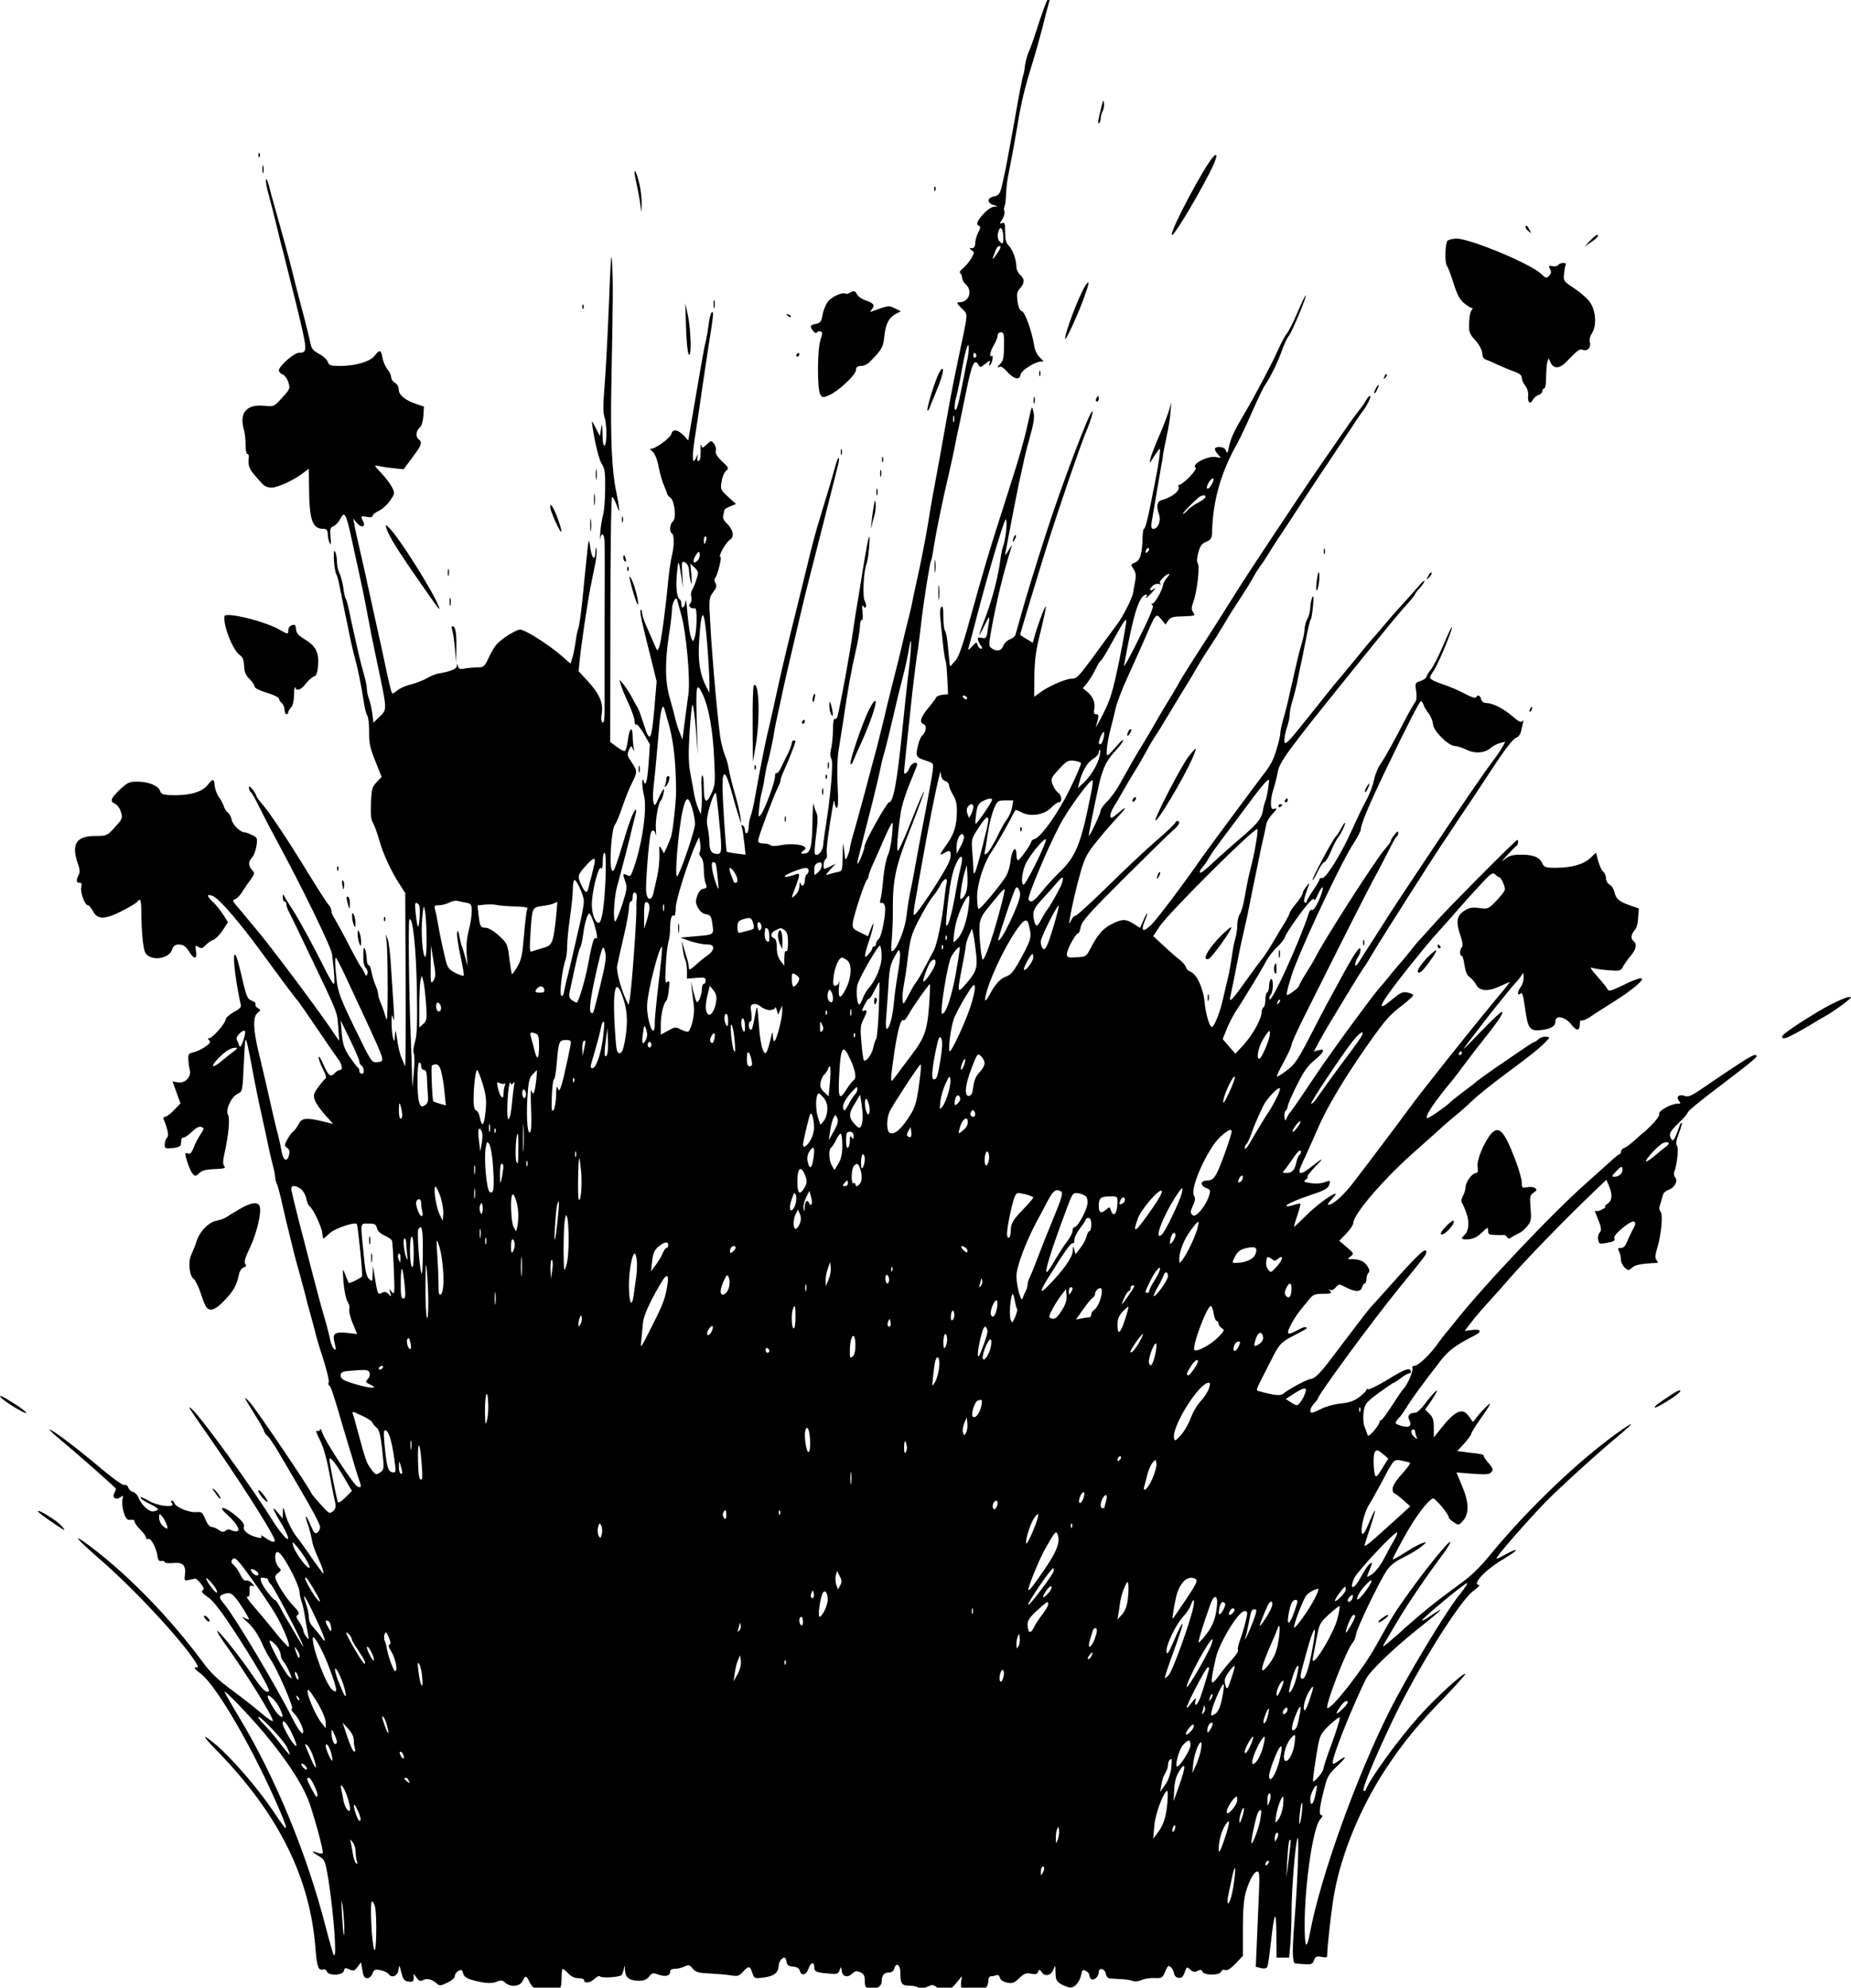 <?xml version="1.0" encoding="utf-8"?>
<!-- Generator: Adobe Illustrator 22.1.0, SVG Export Plug-In . SVG Version: 6.00 Build 0)  -->
<svg version="1.1" id="Layer_1" xmlns="http://www.w3.org/2000/svg" xmlns:xlink="http://www.w3.org/1999/xlink" x="0px" y="0px"
	 viewBox="0 0 988.9 1061.5" style="enable-background:new 0 0 988.9 1061.5;" xml:space="preserve">
<g transform="translate(0,1280) scale(0.1,-0.1)">
	<path d="M5580.1,12763.6c-13-35-34-97-47-138s-30-89-38-105c-7-17-16-48-19-70c-2-22-7-47-10-55c-5-13-23-107-46-240
		c-4-25-14-74-20-110c-7-36-13-72-15-80c-3-25-26-133-36-172c-8-29-15-38-40-43c-37-8-36-36,1-46c24-7,24-7,2-8c-13-1-38-17-57-38
		c-36-39-43-59-24-65c8-3,7-14-5-35c-9-18-16-43-16-58c0-17-6-25-17-26c-16,0-17-1-2-11s15-14-3-45c-11-18-31-42-44-52
		c-15-12-20-22-14-26c5-3,10-14,10-24s9-26,20-36c38-34,17-94-34-95c-17,0-16-4,11-32c36-37,38-6-17-268c-17-80-37-181-45-225
		c-34-193-87-484-96-530c-5-27-14-81-20-120c-13-81-42-229-65-330c-9-38-19-88-23-110c-5-22-13-58-19-80s-18-71-27-110
		c-18-80-35-146-64-260c-11-44-30-120-41-170c-12-49-28-112-35-140c-19-71-52-193-74-277c-11-40-31-113-45-163c-15-49-26-95-26-102
		c0-6-5-24-12-40c-12-27-12-27-18,27c-6,53-7,51-8-26c-2-80-2-82-29-87c-16-3-37-9-48-13c-16-6-14,0,10,26l30,32l-32-16
		c-33-16-33-16-33,8c0,14,5,28,11,32c6,3,9,17,6,30c-4,20,9,120,32,254c6,31,9,36,10,18c0-16,6-28,12-28c7,0,8,37,4,118
		c-4,68-2,144,4,182c6,36,17,110,26,165c24,166,44,275,66,370c12,50,22,109,23,132c0,22,5,39,10,36c5-4,7,15,4,42c-4,27-2,42,3,34
		c14-23,23,0,9,25c-13,25-7,157,10,202c5,12,11,55,14,95c6,88-5,51-29-96c-8-49-21-130-29-180c-9-49-23-137-31-195
		c-18-124-61-358-80-438c-3-13-10-20-15-17c-6,4-10-19-10-57c0-35-5-81-10-103c-6-25-5-44,1-52c12-13-2-184-26-338
		c-8-49-16-105-17-124c-3-33-30-63-44-48c-4,3-1,50,6,102c9,71,10,102,2,118c-6,12-13,33-15,47s-5-18-6-71c-2-150-9-186-37-192
		c-28-5-31,1-7,18c29,22-49,39-117,27c-34-7-59-7-64-1c-6,5-23,9-38,9c-18,0-28,5-28,15c0,17,83,239,105,282c8,15,15,34,15,41
		s9,31,20,55c21,45,60,145,60,152c0,3-4,5-10,5c-5,0-10-6-10-14s-9-31-19-53c-11-21-27-55-37-75c-9-21-20-35-25-32s-9-6-9-20
		c0-29-54-175-75-202c-14-17-15-14-9,36c3,30,9,69,14,85c5,17,11,50,15,75c3,25,12,68,20,95c7,28,19,82,26,120c6,39,17,95,24,125
		s18,82,25,115c12,58,42,186,97,420c14,61,36,151,49,200c34,132,133,522,148,583c8,28,10,52,7,52c-4,0-12-21-19-47
		c-12-45-33-117-87-293c-13-41-32-113-44-160c-11-47-41-168-66-270c-55-220-88-358-110-460c-32-145-45-205-54-240
		c-9-34-39-185-67-341c-7-42-18-89-24-104c-5-14-10-39-10-55s-4-32-10-35c-5-3-10,3-10,14s-5,23-12,27c-8,5-9,2-5-9c4-10,9-46,13-82
		l7-65l-49,6c-27,4-50,8-51,9c-5,3-23,280-23,348c0,98,17,87,50-33c7-25,16-58,21-75c5-16,13-43,19-60l10-30l-4,35
		c-2,19-16,78-31,130s-30,111-32,130c-3,19-11,49-18,65c-7,17-18,55-24,85c-13,63-47,443-57,633c-7,123-6,129,16,159
		c18,24,21,35,12,48c-6,10-7,21-2,26c13,15,38,114,29,114c-15,0,29,79,51,92c25,16,17,54-17,87c-17,16-23,30-19,45c3,11,6,24,6,27
		c0,4,14,12,31,19l31,13l-42,38c-40,37-42,40-35,81c3,24,14,50,24,58c16,13,15,17-22,51c-26,26-37,43-33,56c3,10-1,27-9,37
		c-15,19-15,19-39-3c-23-21-25-22-29-4c-3,10-5-4-4-31c1-30-3-51-10-53c-7-3-10,4-7,19c4,22,4,22-7-2c-19-41-23-5-10,84
		c7,45,16,110,22,146c5,36,16,110,24,165s22,145,30,200c27,166,29,189,18,182c-6-4-13-32-17-64s-11-74-16-93s-16-78-25-130
		c-35-206-44-258-56-326l-12-72l-21,23c-32,35-62,41-69,13c-6-24-92-85-111-80c-6,1-2-5,10-15c13-12,25-41,33-83c7-36,20-81,29-100
		c8-19,16-39,16-43c1-5,8-14,17-20c23-17,34-111,14-127c-17-14-20-56-5-65c13-8,12-69-1-120c-5-22-14-80-19-130
		c-15-160-38-329-48-355c-10-25-10-25-26,13c-9,21-28,63-41,94c-14,30-25,65-25,76s-3,17-7,14c-7-8,4-58,53-252l32-130l-12-142
		c-16-183-24-193-61-74c-10,31-21,63-26,71s-20,35-33,60s-34,56-45,70l-22,25l7-25c3-14,21-58,40-98c19-41,34-85,34-98
		c0-14,4-23,9-19c5,3,24-20,41-50l32-56l-7-104c-7-98-17-130-28-87c-3,9-5,4-6-13c0-16,4-47,9-67c20-71-12-282-62-410
		c-8-23-13-26-29-17c-22,11-23,7-8-36c10-27,8-44-15-116c-15-46-32-88-37-94c-15-16-10,119,7,182c22,80,74,280,83,323
		c5,19,12,47,16,63c4,15,5,27,2,27c-9,0-32-56-57-140c-57-188-63-203-73-178c-13,33,1,219,18,238c7,8,25,50,39,93
		c15,43,37,100,51,127c31,61,31,67-1,114c-23,34-25,41-14,65c12,25,13,25,21,6c8-17,9-16,4,5c-2,14-5,42-5,63c0,56-18,44-25-18
		c-4-30-11-58-16-61s-25,7-44,22l-35,26l1,654c0,360,4,654,9,654s15-19,24-42c16-43,16-43,12-8c-2,19-9,55-14,80
		c-23,104-31,285-26,560c9,467,10,560,4,660c-4,73-8,20-17-225c-7-176-18-375-24-443c-7-88-7-132,0-154c14-39,14-145,1-153
		c-6-4-11,19-11,62c-2,56-3,61-8,28l-6-40l-23,45c-20,39-22,41-18,15c15-102,36-185,52-210c15-23,18-46,17-129c0-56-5-119-11-141
		s-13-65-15-95s-2-45,0-32c8,40,23,23,23-25c1-27,1-221,0-433c0-212,0-418,0-458c0-51-3-71-11-66c-7,4-9,22-4,49c8,57-12,102-74,171
		l-50,54l6,58c7,75,40,298,57,387c8,39,19,96,26,128c6,32,9,68,7,80c-2,13-5,6-6-16c-2-53-19-37-28,26c-7,51-8,49-19-58
		c-6-60-17-164-23-230c-7-66-16-131-21-145s-12-47-15-75c-4-27-11-65-17-83l-10-32l-43,38c-74,65-205,147-228,144
		c-26-4-94-47-122-77c-11-11-31-44-44-73c-23-49-27-52-61-52c-21,0-51-3-68-6c-24-5-31-2-35,12c-4,16-5,17-6,2c-1-16-34-30-101-41
		c-14-3-41-14-60-25s-57-26-85-33c-27-6-60-21-72-32c-13-11-25-18-28-15c-5,5-17,56-45,188c-5,25-16,77-25,115c-21,93-44,201-55,250
		c-8,38-21,99-56,250c-9,39-19,84-21,100l-6,30l20-24c23-28,49-21,33,9c-15,28-13,30,20,24c19-4,30-2,30,5c0,6,16,19,35,28
		s46,34,60,55c25,37,25,39,9,71c-9,17-35,52-58,76c-37,39-39,43-16,37c14-3,50-9,81-12l55-6l47,63c51,68,55,80,32,99
		c-17,14-11,48,11,65c7,5,14,32,16,59l3,49l-47,16c-57,20-88,47-88,77c0,13-9,28-20,34s-20,19-20,29s-9,30-21,44c-11,15-23,43-26,62
		c-7,42-15,44-42,9c-24-31-102-54-184-54c-51,0-59,3-66,22c-4,13-26,32-47,43c-30,16-40,27-45,55c-4,19-25,107-49,195
		c-23,88-46,176-50,195c-14,58-51,193-101,370c-6,19-16,58-23,85c-9,31-14,41-15,26c-1-13,6-47,14-75s26-98,40-156s29-121,35-140
		c5-19,37-147,71-284c64-262,64-265,14-266c-25-1-105-72-105-93c0-9,9-18,19-22c11-3,25-22,31-41c11-34,10-37-32-83
		c-43-48-44-49-94-44c-95,10-136-35-112-123c6-21,11-60,10-86c0-27,4-48,9-48c6,0,9-8,8-17c-5-54,0-64,74-144c9-11,30-19,47-19
		c33,0,116,38,168,77l32,24l1-93c1-180,17-228,76-228c18,0,23-6,24-27c0-16,5-37,10-48c7-15,8-6,5,30c-4,45-2,52,17,60
		c12,6,28,23,35,38c22,46,32,28,62-113c5-25,21-97,35-160s35-164,46-225c26-139,33-171,54-270c54-255,54-248,14-287l-34-33l-6,50
		c-4,28-12,63-18,78c-6,16-11,39-11,52c0,12-6,45-14,71c-8,27-19,72-26,99c-6,28-18,79-26,115s-21,92-27,125c-7,33-15,65-20,72
		c-4,6-10,33-13,60c-4,26-13,60-20,75c-8,15-14,44-14,65s-5,45-11,53c-12,18-4-104,8-123c5-7,13-41,20-77s19-96,27-135
		c9-38,20-95,26-125s17-77,25-105c18-68,34-146,47-230c5-38,15-76,20-82c6-7,10-45,10-85c-1-61,5-88,33-158l34-85l-27-28
		c-24-25-27-37-30-112c-3-60,0-89,11-106c8-13,22-53,32-88c19-71,65-171,111-241l29-45l2-470c1-258,0-463-3-455s-12,29-19,46
		c-8,16-18,59-23,95c-8,55-10,59-12,24s-3-37-10-15c-4,14-8,50-8,80c0,47,2,51,9,25c5-19,6-3,3,45c-3,41-9,138-14,215
		c-4,77-13,151-19,165l-11,25l4-26c6-26,9-250,6-374c-2-64-3-67-12-35c-5,19-16,50-24,68s-14,40-14,48c0,9-6,30-14,47
		c-8,18-17,49-21,70c-3,20-10,37-15,37c-6,0-10,15-11,33c0,17-4,41-9,52c-6,15-9,6-9-33c-1-34,4-59,14-68c8-8,11-22,8-31
		c-5-14-8-13-17,8c-6,13-13,26-17,29s-35,59-69,125s-69,129-76,140c-8,11-14,27-14,37c0,9-7,23-15,31s-51,75-96,148
		c-114,187-221,348-258,389c-17,19-31,39-31,43c0,5-9,20-20,34c-14,18-20,21-20,10c0-9,4-18,9-22c6-3,28-43,50-88s61-120,87-167
		c133-245,293-572,298-612c13-106,16-158,9-158c-5,0-26,37-49,83c-63,126-134,256-173,317c-20,30-39,62-43,70c-5,11-7,9-7-7
		c-1-13,4-23,9-23c6,0,10-7,10-16s7-28,15-42c8-15,50-101,93-192c171-356,163-337,169-419l5-76l-53,78c-98,141-326,444-389,517
		c-10,12-32,38-50,60c-17,21-42,51-56,67c-22,26-23,29-6,36c9,4,25,20,34,35s28,44,44,64c25,36,26,39,11,56c-22,24-21,46,0,67
		c9,10,19,37,23,61c6,42,5,45-23,59c-17,8-36,15-43,15c-21,0-64,43-67,69c-2,13-11,29-19,35s-19,22-23,36c-4,13-16,36-27,50
		c-10,14-19,40-21,58c-3,39-9,40-37,5c-31-40-101-59-202-55c-38,2-48,6-53,23c-9,28-63,49-122,49c-42,0-53-6-89-39
		c-52-50-59-66-30-79c12-5,27-25,32-44c10-32,9-37-32-81c-41-46-44-47-102-47c-104,0-132-42-97-145c12-33,13-50,5-64
		c-14-27-13-41,5-41c11,0,14-7,9-24c-6-26,19-96,35-96c6,0,17-13,26-29c24-48,62-49,150-5c42,21,81,44,87,51c19,24,23,14,23-64
		c0-43,4-108,8-146c8-59,12-69,36-81c41-22,107-2,120,36c7,20,17,28,33,28c28,0,39-7,61-42c25-39,41-36,34,7c-5,32-4,33,13,22
		c16-9,23-8,39,10c11,12,29,24,40,28c11,3,34,26,50,50l29,44l-27,43c-16,24-40,54-55,67c-34,32-33,44,3,29c35-16,141-139,266-310
		c97-133,180-244,186-248c3-3,50-70,104-150s104-152,110-160c22-26,28-60,12-60c-8,0-20-7-27-15c-22-26-36-16-61,42
		c-13,31-25,50-27,42c-1-8,9-36,22-62c16-29,21-49,15-53c-6-3-23-24-39-46c-25-34-27-43-18-69c5-16,30-51,54-78l44-49l-57,14
		c-89,21-110,18-127-14c-8-16-22-35-31-42s-23-27-32-44c-14-27-14-31,1-42c12-8,15-20,10-38c-10-40-31-31-39,17c-4,23-13,65-20,92
		c-8,28-23,93-35,145c-21,96-32,143-70,302c-28,117-29,184-4,203c18,14,18,16,1,26c-9,5-15,14-12,20c4,5-5,13-19,19
		c-26,10-29,17-62,160s-46,100-20-65c8-49,18-100,21-111c6-18-1-26-37-45c-23-14-43-31-43-40c0-19-70-99-87-99c-9,0-9-3,0-12
		s3-17-23-35c-19-13-47-26-63-29c-24-5-27-10-26-37c1-18,4-43,8-57c10-36-27-74-64-66l-28,5l21-59l21-58l-34-36c-19-20-41-36-48-36
		c-8,0-11-6-8-12c23-56,29-89,18-100c-7-7-12-23-12-36c0-21,3-23,42-19c27,3,43,9,44,18c1,8,2,20,3,27c0,6,6,12,13,12s27,14,44,31
		c22,21,38,29,49,25c15-6,16-9,3-29c-20-30-34-56-47-90c-8-19-16-27-26-23c-8,3-15,3-15-1c0-20,26-91,38-106c15-16,16-16,36,2
		c16,15,37,20,83,22c52,2,61,5,51,16c-8,10-8,28,2,71c21,94,29,183,19,201c-16,25,13,92,47,112c31,17,29,4,38,189c5,99,5,104,11,98
		c3-2,12-42,21-89c31-167,43-226,64-319c12-52,25-115,30-140s16-72,24-105c9-32,16-67,16-77s4-26,9-36c5-9,19-62,31-117
		s27-116,32-135s15-60,22-90s23-91,36-135c12-44,26-96,31-115c4-19,17-69,29-110c11-41,25-91,29-110c5-19,14-48,19-65
		c31-91,53-175,48-184c-4-5-2-12,3-16c9-5,21-41,73-220c12-38,26-88,33-110s21-67,30-100c10-33,22-71,27-84c10-27,7-34-13-25
		c-19,8-169,236-185,282c-7,20-13,31-14,23c0-7-6-11-15-8c-10,4-5-12,15-51c18-36,36-100,49-172c12-63,25-132,30-152
		c7-31,5-41-10-54c-18-16-21-14-66,36c-27,29-50,58-52,64c-10,27-293,445-326,481c-40,43-35,33,33-76c23-36,42-71,42-76s9-18,19-27
		s40-54,66-99c27-45,69-118,95-162c81-137,120-211,120-227c0-9-6-21-14-28c-12-9-19-3-37,40c-26,61-35,61-13-1c8-24,17-59,20-77
		c2-18,15-57,28-85c28-61,43-107,29-92c-5,6-31,42-58,80c-26,39-65,93-86,120c-20,28-44,75-52,105c-14,50-15,52-16,20l-1-35l-25,30
		c-36,45-30,22,15-52c47-78,53-114,12-66c-15,17-36,46-48,65c-115,186-394,571-441,609c-23,19-16,8,67-111c171-244,355-530,376-585
		c9-22-13-18-49,7c-17,12-27,16-22,9c6-11,2-12-21-7c-47,12-77,35-71,57c4,13-8,30-43,59c-60,50-104,57-48,7c48-43,74-83,56-90
		c-7-2-21,0-31,5c-12,6-23,5-32-2c-11-9-19-8-37,4c-12,9-30,16-39,16s-22,16-32,41c-15,37-19,40-49,38c-38-3-106,25-115,46
		c-3,8-10,15-15,15c-7,0-6-5,1-14c20-24-68-17-118,10c-48,26-55,29-47,15c4-5,27-19,52-31c46-23,49-31,13-37c-23-4-64,35-80,75
		c-5,13-18,26-29,29s-22,13-25,24c-4,10-12,16-20,13c-8-4-65,37-137,98c-121,102-249,198-263,198c-4,0,21-24,56-53
		c100-83,299-259,299-264c0-2-5-13-10-24c-13-24,12-38,35-19c13,11,14,8,9-16c-3-16,1-47,8-69c11-33,17-39,36-37c13,2,22-2,22-11
		c0-7,13-26,30-42c16-16,30-35,30-42s6-10,13-7c15,5,44-53,49-96c2-17,8-24,20-22c10,2,18-1,18-6s19-7,43-5c53,6,71-11,65-62
		c-4-32-3-34,22-28c14,3,29,6,33,7c5,0,18-12,30-27c17-22,19-30,9-36c-9-5-1-15,26-34c28-18,68-69,134-169c109-165,203-327,195-335
		c-14-13-38,10-91,89c-63,93-179,238-185,232c-3-2,12-28,33-57c120-167,273-413,263-424c-3-3-32,17-64,45c-32,27-102,82-155,121
		c-71,52-113,92-151,144c-180,243-402,471-610,627c-100,74-71,38,58-74c183-159,429-423,510-548c16-27,16-28,0-28c-12,0-3-11,24-31
		c88-63,298-429,435-756c41-99,31-95-43,17c-77,116-217,279-303,353c-82,69-83,57-2-25c333-341,502-682,530-1067c7-90,16-113,40-104
		c7,3,17-2,20-11c10-25,84-22,91,3c4,17,8,18,30,8s27-8,43,13l19,25l7-42c5-33,11-43,26-43c11,0,22,10,28,25c8,21,14,24,42,18
		c18-3,38-13,44-21c17-24,49-10,53,23c4,28,5,27,15-15c10-38,16-45,39-48c22-3,27,1,27,20v22l16-22c12-17,19-20,34-12
		c21,11,46,5,73-18c15-14,21-13,57,4c23,11,40,26,40,36s9,22,19,27c16,9,20,7,25-13c4-15,17-26,43-34c66-19,110-23,137-11
		c21,10,29,9,44-4c29-27,80-22,94,8c15,32,20,31,38-8c9-19,24-33,37-35c12-2,27-10,33-18c17-20,64-18,83,4c11,12,17,36,17,70
		c0,29,3,52,6,52c4,0,17-11,30-25c15-16,34-25,54-25c16,0,30-4,30-9c0-20,30-18,54,4c14,13,28,20,31,15c7-11,105-5,116,7
		c4,4,9,19,12,33c4,22,4,21,6-6c1-40,21-56,70-58c29,0,44,5,58,22c16,20,21,22,51,11c37-13,62-7,62,16c0,9,9,15,25,15
		c13,0,36,5,51,12c23,11,28,10,45-11c16-19,30-23,91-26c40-2,91-6,113-10c35-6,43-4,64,19c31,33,37,33,50-5c11-31,11-32,63-25
		c54,7,77,26,78,62c0,20,17,44,31,44c4,0,9-10,11-22c2-18,11-24,34-26c22-2,34-9,37-23c8-29,34-23,46,11c11,34,31,40,31,11
		c0-26,8-30,73-36c50-5,55-3,62,17c8,22,8,22,12-4c5-32,32-37,58-12c13,13,21,14,41,6c19-9,24-19,24-47s4-36,24-41c31-7,66,11,66,36
		c0,34,12,50,37,50c16,0,27,7,30,20c10,37,33,23,33-19c0-60,7-71,49-71c20,0,42-5,48-11c9-9,20-8,44,4c31,14,34,14,57-4
		c42-32,63-24,118,46c15,19,15,19,10-5c-3-14-3-36,1-49c6-22,9-23,61-17c59,7,81,24,82,64c0,12,6,22,14,22s21,3,29,6c9,3,16-2,19-14
		s18-21,39-26c28-5,37-2,64,24c26,25,37,29,63,24c24-5,33-3,38,10c6,15,8,15,20-3c18-25,50-17,63,18c9,24,9,22,10-19
		c1-39,5-47,32-63c17-9,39-17,48-17c24,0,49,30,57,68c6,27,9,30,25,21c11-5,19-16,19-24c0-7,5-17,10-20c15-9,40,14,40,37
		c0,28,34,19,38-10c2-12,11-23,20-23c9-1,37-3,62-4s53-6,63-10s30-2,45,5s46,12,69,11c40-2,43,0,58,34c12,31,18,35,29,25
		c8-6,16-21,18-33c2-14,11-23,24-25c17-2,24,5,33,29c11,31,12,31,30,15c15-14,24-15,39-7c16,8,21,7,26-4c8-21,92-21,100,0
		c3,9,12,12,21,9c11-5,30,7,56,34l39,41v144c0,102,5,159,16,198c20,66,44,109,62,109c10,0,12-23,8-112c-3-62-8-177-11-255l-6-142
		l27-7c16-4,29-2,34,5c4,7,12,63,19,126c19,174,29,190,30,48l1-123h34h33l7,77c3,42,6,117,6,168c0,115,19,350,31,390
		c11,38,3-210-15-435c-13-156-12-228,3-231c3-1,25-3,49-4c38-3,44,0,52,21c8,20,14,23,40,18c16-4,30-3,30,2c1,58,24,262,40,346
		c40,213,142,457,275,658c91,138,174,239,309,377c65,68,117,125,114,128c-9,9-166-135-248-228c-112-125-263-334-283-390
		c-2-7-8-9-12-5c-9,8,56,166,150,364c131,277,362,648,437,703c23,17,37,31,30,31c-41,0,31,79,120,132c67,40,97,64,61,51
		c-10-4-33-16-51-26c-18-11-35-17-37-15c-6,5,162,198,263,302c77,78,281,264,401,363c78,66,70,68-17,6c-208-149-471-399-670-639
		c-72-88-113-127-192-183c-106-77-185-140-319-261c-71-63-82-69-64-40c77,132,103,175,157,255c33,50,86,126,118,169s64,88,70,100
		c35,66-93-86-213-252c-82-115-83-117-180-290c-66-119-224-323-256-330c-22-6,99,311,133,349c8,9,17,30,19,47c4,31,118,269,162,337
		c19,29,44,49,92,73c37,18,80,44,96,58c29,24,29,25,5,18c-14-4-55-26-92-50c-38-24-68-41-68-37s28,58,63,121c57,104,126,196,153,204
		c11,3,84-84,84-101c0-5,12-17,27-26c26-18,27-17,50,9c33,38,31,99-7,187l-29,70l87-7c72-5,90-4,100,9c11,13,8,21-17,50
		c-17,19-28,37-25,40s-28,9-68,13l-73,9l38,41c20,23,37,46,37,51s18,36,41,68c68,97,76,114,32,70c-22-22-45-49-52-60
		c-8-13-14-16-17-8c-3,6-14,21-24,33c-31,36-70,16-141-73l-39-49v52c0,40-5,56-23,74l-23,23l24,34c13,19,28,43,34,54
		c19,34-17-1-58-56c-20-27-43-49-52-49c-31,0-45-16-34-37c18-33,0-47-42-33c-32,10-35,14-24,28c7,10,16,19,19,22s22,30,41,61
		c31,48,78,112,176,239c43,54,78,80,179,132c41,20,36,36-10,30l-42-5l30,39c28,37,54,67,120,140c17,18,55,61,85,96
		c97,111,311,331,454,467l68,65l14-33c20-47,17-78-8-95c-12-9-18-16-13-16c6-1-1-7-15-14c-14-8-29-12-34-8c-6,3-6-2-1-14
		c30-72,34-89,21-102c-7-7-11-24-8-38c4-22,8-24,41-18c45,8,51,12,45,27c-6,18,90,97,106,87c10-6,8-16-9-46c-11-22-25-51-31-66
		c-6-18-17-28-30-28c-17,0-19-3-10-19c5-11,10-31,10-44s9-32,20-42c19-17,21-17,40,0c17,15,45,21,134,25c5,0,3,6-3,14
		c-10,11-9,26,3,67c22,73,31,176,18,192c-9,10-9,23,0,48c6,19,12,40,14,47s15,17,28,22c33,12,51,46,36,66c-7,7-9,22-5,31
		c15,40,24,127,14,139c-7,8-4,28,10,65c11,29,18,55,16,57c-2,3-8-4-11-14c-26-74-35-88-44-74c-17,26-11,40,38,87c26,25,47,49,47,53
		c0,10,56,56,212,174c156,119,175,136,148,136c-16,0-90-48-286-182c-54-37-70-43-89-36c-30,11-48-5-30-27c11-13,9-15-9-15
		c-34,0-103-39-97-55c3-8-15-33-40-58c-24-24-44-43-44-42c0,2-19-15-42-36c-24-22-51-42-60-45c-10-3-18-12-18-20s-4-14-8-14
		s-26-17-48-38c-22-20-78-70-124-111c-185-163-563-562-715-756c-16-21-35-43-40-49c-6-6-27-34-48-63c-43-59-101-113-122-113
		c-8,0-12-6-9-14c5-14-28-90-50-111c-6-6-33-46-60-88s-53-77-58-77c-4,0-8-5-8-11s-14-27-30-46c-26-29-31-32-36-16
		c-3,10-10,30-16,44c-5,15-6,48-3,73c7,44,12,50,81,102c41,29,76,54,80,54c3,0,20,11,38,25s38,25,45,25s11,6,8,13
		c-7,19-32,10-128-49c-50-30-95-52-100-49c-5,4-9,2-9-3s-17-22-37-38c-28-21-53-30-100-35c-34-3-80-16-103-28c-22-11-45-21-50-21
		c-17,0-11,25,10,48c11,12,20,23,20,26c0,19,290,414,435,592c142,174,145,178,145,192c0,29-41-9-183-168c-61-69-114-127-117-130
		c-7-7-81-103-204-266c-63-84-93-113-114-114c-16,0-120-56-144-77c-16-15-48-11-136,13c-13,4-11,9,41,109c6,11,23,45,39,77
		c34,66,45,77,118,114c68,36,64,33,58,40c-3,3-17,0-30-7c-51-27-60-30-66-24c-8,8,31,81,67,125c16,19,38,46,49,60c17,20,29,25,70,25
		c42,0,48,2,39,14s-9,13,0,7c7-4,20,2,29,13c17,20,18,20,55,0c50-25,79-25,86,1c3,11,9,20,14,20s9,10,9,23s5,28,11,34c8,8,6,18-6,36
		c-16,26-42,37-84,37c-24,0-24,0-5,15c18,14,18,16-21,49l-40,34l38,39c20,21,37,47,37,56c0,49,178,253,347,398c26,23,73,65,104,93
		c30,28,75,67,99,86s64,55,89,79c25,25,107,90,181,145c134,99,176,133,212,171c19,20,19,20-2,23c-12,2-30-4-39-12c-10-9-20-16-24-16
		c-3,0-35-20-71-45s-96-66-133-91c-38-26-81-57-98-70c-16-14-34-28-40-32c-38-28-101-77-105-82c-16-19-121-92-126-87
		c-12,11,39,87,139,207c7,9,33,42,57,75c25,33,50,66,57,75c129,162,162,210,145,210c-5,0-53-45-106-100s-96-99-96-96
		c0,2,22,32,50,67c27,35,56,73,64,84c9,11,30,38,48,61c18,22,49,60,68,84s42,51,51,60c9,10,22,26,28,36c9,17,10,15,11-12
		c0-16-7-39-15-50c-19-25-20-51-2-36c10,9,15-8,25-81c15-108,25-121,91-113c50,7,71,20,71,47c0,34,51,24,83-16c31-39,47-38,47,1
		c0,14,4,23,9,19c5-3,25,5,44,17c18,13,73,48,121,78c109,68,180,129,152,130c-11,0-54-16-95-37c-71-34-76-35-85-18
		c-6,11-31,41-56,69c-29,32-38,47-25,42c11-4,50-10,86-13c63-5,68-4,79,18c7,13,26,40,42,59c31,38,35,62,14,80c-16,12-12,35,10,61
		c8,8,15,37,16,64l3,48l-46,16c-59,20-76,35-84,72c-4,16-15,34-26,39c-10,6-19,21-19,34s-7,29-15,36c-9,7-20,33-27,57l-11,44l-31-29
		c-36-34-100-52-185-52c-55,0-61,2-73,27c-15,32-54,45-123,43c-39-1-57-7-80-28c-16-15-10-4,15,23s48,51,53,53c4,2,7,11,7,20
		c0,14-2,14-17,0c-70-64-352-349-413-417c-41-46-84-93-95-105c-12-12-39-45-60-72c-22-27-45-55-52-62s-29-34-50-60s-40-49-43-52
		c-25-22-255-336-339-460c-120-179-144-213-152-220c-3-3-9-14-14-25c-8-19-9-19-13,4c-2,13,1,28,7,34s11,17,11,25c0,7,21,56,47,108
		c36,73,58,105,95,136c53,44,61,64,23,54l-26-7l26,48c14,27,42,76,63,110c94,156,145,240,165,270c12,17,36,54,52,82
		c17,28,57,94,90,146s85,133,115,181c71,112,173,271,200,309c11,17,31,46,43,65c13,19,50,76,84,125c33,50,78,117,99,150
		c81,124,127,185,145,190c11,4,22,18,25,33s8,36,11,47c3,13,1,16-4,8c-6-9-22-1-55,28c-50,42-104,69-139,69c-12,0-23,8-26,20
		c-6,22-18,26-28,10c-3-6-28,3-58,19c-29,16-82,39-119,51c-38,12-68,27-68,35c0,7,9,23,19,37c20,25,105,228,98,234c-2,2-23-42-47-99
		c-24-56-54-115-67-130c-12-16-23-33-23-38c0-6-14-15-30-21c-30-10-31-12-24-54c4-28,2-49-5-58c-6-8-31-51-55-97
		c-57-111-105-197-132-237c-13-18-28-56-34-85s-24-77-41-107s-52-104-79-164c-56-125-139-257-157-251c-7,2-13,0-13-6
		c0-5-16-32-35-60s-35-56-35-61s-4-6-10-3c-6,4-2,26,10,58c19,52,19,52,0,28c-11-13-20-29-20-36s-16-32-35-55s-35-46-35-51
		s-11-26-23-47c-13-20-43-70-67-111c-24-40-49-78-55-85c-6-6-44-57-84-113c-84-118-98-131-86-82c7,32,15,72,45,224
		c6,33,18,85,25,115s19,82,25,115c12,59,23,116,54,265c8,41,20,98,27,125c6,28,13,59,15,71c2,11,15,33,29,48c29,31,31,38,10,30
		c-20-8-20,49-1,108c8,24,17,61,21,83c10,61,43,106,425,579c205,253,212,262,272,329c21,23,38,45,38,48s11,18,25,33s25,32,25,37
		c0,6-15-7-32-28c-34-39-91-103-118-132c-9-9-40-45-70-81s-57-67-61-70c-3-3-48-57-99-120c-52-63-99-120-105-126c-5-7-66-82-135-169
		c-107-134-125-153-128-131c-2,13,4,45,12,71c9,25,16,57,16,72c0,14,6,46,14,72c8,25,20,71,26,101s17,87,26,125c8,39,20,99,27,135
		s15,70,20,77c4,6,9,40,12,75c4,44,2,57-4,43c-5-11-10-36-11-55c0-19-7-46-15-60s-14-37-15-51c0-15-6-49-14-75c-8-27-20-71-26-99
		c-6-27-18-77-25-110c-8-33-19-82-25-110c-7-27-18-72-26-99c-8-26-14-57-14-68s-9-51-21-89c-18-59-32-84-87-154
		c-35-46-290-390-312-422c-94-136-237-326-268-356c-45-44-59-37-37,17c22,51,17,59-5,8l-19-43l-38,24c-40,25-61,24-118-6
		c-41-21-71-55-104-118c-28-54-28-54-79-57c-47-3-52-1-52,18c0,24,47,110,60,110c4,0,11,16,14,35c6,30,46,75,235,263
		c126,125,242,239,260,254c31,26,40,48,21,48c-5,0-10-4-10-8c0-5-46-49-102-97c-57-49-174-159-261-245c-87-85-163-155-170-155
		s-18-11-24-25c-12-24-13-23-7,10c8,54,34,167,60,257c20,68,34,94,88,160c35,43,84,99,109,126c51,53,49,61-3,16c-28-24-36-27-38-14
		c-2,8,6,30,17,48c11,17,34,57,51,87s46,80,65,110s46,77,61,105c14,27,34,60,44,75c10,14,44,69,76,123c33,54,73,122,91,150
		c18,29,44,72,58,97s38,63,53,86c42,63,68,105,99,157c15,27,52,85,81,129s60,94,69,112c9,17,25,42,35,56c11,14,35,50,53,80
		c19,30,43,69,55,85c11,17,42,64,69,105c45,70,71,110,131,200c39,58,74,111,106,159c16,24,40,60,54,81c14,20,35,52,47,71
		s27,39,32,46c21,24,50,83,41,83c-5,0-15-10-21-22c-7-13-23-36-36-53c-13-16-27-34-31-40c-9-11-114-163-205-295
		c-64-93-357-534-392-590c-12-19-39-62-60-95s-48-76-60-95c-22-35-45-71-148-231c-30-47-65-103-76-125c-12-21-37-64-56-94
		s-48-80-65-110s-46-80-65-110c-33-53-58-97-128-222c-18-31-47-70-65-87c-17-17-32-38-32-46c0-15-57-135-63-135c-3,0,23,133,56,282
		c8,37,24,83,35,103c22,37,26,42,67,88c14,15,25,33,25,38c0,6-16-9-36-33c-20-23-41-45-46-47c-12-4-4,65,16,144c8,28,19,75,26,105
		c6,30,36,107,65,170s71,158,94,210c57,132,57,131,85,97l23-28l14,21c12,18,25,22,80,23c63,2,66,3,54,21c-11,15-11,25,1,58
		c20,56,35,190,23,204c-6,8-5,28,3,57c9,35,18,48,42,58c28,13,31,18,32,64c5,158,47,306,133,460c16,28,52,104,80,169
		c29,66,60,131,70,145c28,39,71,129,92,190c11,30,26,62,34,71c16,18,97,211,91,217c-2,2-22-39-44-91s-48-103-58-114
		c-9-11-29-48-45-84c-30-69-122-243-184-348c-55-93-71-130-80-175c-6-31-9-35-14-20c-4,13-16,21-33,22c-32,2-36-12-10-40
		c16-19,16-20-9-14c-43,11-139-39-111-57c5-3-11-26-35-51c-25-24-49-43-53-40c-5,3-6-3-3-14c5-20-40-54-87-66c-29-7-34-32-18-78
		c12-32-5-77-30-77c-11,0-13,9-9,38c7,42,34,198,48,282c6,30,12,66,13,80c2,14,11,57,19,95c9,39,18,95,20,125l5,55l-15-50
		c-9-27-32-88-53-135c-20-47-40-98-44-115c-6-29-6-29,17,8c13,20,27,40,31,44c9,9-2-73-27-197c-3-14-11-52-17-85
		c-18-93-32-145-39-145c-3,0-6-21-7-48c-2-85-13-122-40-132c-24-9-24-11-8-35c12-18,14-35,9-62c-4-21-9-49-11-63
		c-3-27-56-131-86-170c-10-14-31-42-46-62c-163-224-166-228-196-228c-33,0-126-41-171-75l-30-22l1,112c2,90,8,138,34,239
		c17,70,30,130,27,132c-4,5-50-118-62-168l-7-26l-34,20c-19,11-34,21-34,23c0,5,97,326,139,460c64,205,185,558,216,630
		c20,47,36,98,31,103c-11,10-164-393-246-648c-58-180-110-349-135-440c-15-52-28-101-31-108c-2-7-15-17-29-22s-30-21-35-35
		c-10-27-36-32-63-12c-15,11-15,18-1,97c30,164,64,304,110,450c3,8-4-1-15-20s-20-32-21-28c0,6,61,323,74,383c4,17,13,59,21,95
		c7,36,22,97,33,135c26,92,31,125,22,155c-6,23-7,23-12,5c-3-11-13-56-23-100c-9-44-41-156-71-250c-30-93-65-204-78-245
		c-50-155-87-281-146-494c-41-150-67-228-82-245c-13-14-25-29-28-33s-6,3-7,15s-5,54-9,92c-3,39-10,74-15,80c-5,5-9,38-9,74
		c0,47-3,62-11,54c-7-7-9-32-5-64c3-30,9-90,14-134c4-44,11-85,14-90c3-6,7-48,9-94l4-84l-30-3c-16-2-31-8-33-13c-2-6-21-32-43-58
		c-42-51-49-77-23-87c17-7,11-43-10-61c-7-5-17-31-23-57c-12-54-9-59,48-77c36-12,37-13,32-54c-3-23-18-107-33-187
		c-16-80-38-199-50-265c-12-66-27-149-35-185s-17-94-21-130c-6-66-45-170-71-192c-13-10-14-1-8,68c3,43,6,108,5,144
		c-1,167,14,238,95,441c41,105,74,194,71,196c-2,2-32-68-67-156c-35-89-68-161-72-161c-8,0-1,98,15,203c5,37,28,109,49,159
		c21,51,39,95,39,100c0,19-31,6-40-16c-10-28-30-44-30-24c0,12,11,113,44,423c9,77,20,167,25,200c6,33,15,105,21,160
		c13,118,47,332,54,344c3,4,10,41,16,82c11,71,45,237,75,364c8,33,21,94,30,135c8,41,21,107,30,145c8,39,24,115,35,170
		c32,158,46,189,68,150c7-14,12-13,37,7c24,19,28,20,22,5c-4-10-3-16,2-13s11,17,13,31c3,13,1,22-3,19c-16-10-9,25,11,58
		c11,18,20,41,20,51c0,9,8,17,18,17c15,0,17-10,16-74c0-55-4-78-17-91c-19-19-23-30-6-19c6,3,23-7,37-24c37-42,69-50,74-20
		c3,26,91,79,117,71c9-2,4,6-10,19c-16,14-29,38-33,63c-13,80-50,184-67,188c-11,3-18,20-23,52c-5,41-3,52,14,70c25,27,25,51,0,72
		c-11,10-20,29-20,44c0,37-20,91-41,112c-14,13-19,32-19,72c0,46-2,53-16,48c-15-5-15-3,1,20c9,15,14,34,11,43s-3,21,1,27
		c3,6,7,35,8,66s7,79,13,106c17,84,32,166,47,255c18,115,39,204,80,335c19,61,43,148,55,195c11,47,26,102,32,123
		C5621.1,12841.6,5604.1,12829.6,5580.1,12763.6z M5360.1,11533.6c0-35-2-39-15-28c-16,13-19,38-9,64
		C5346.1,11596.6,5360.1,11576.6,5360.1,11533.6z M5341.1,11468.6c-5-10-17-27-25-38c-15-19-16-19-6,9c14,38,19,46,31,46
		C5347.1,11485.6,5347.1,11479.6,5341.1,11468.6z M5170.1,10889.6c-7-33-16-77-20-99c-27-137-33-161-41-175c-12-21-12,28,0,66
		c5,16,20,86,32,157c13,73,27,123,32,118S5176.1,10922.6,5170.1,10889.6z M5215.1,10906.6c3-5,1-12-5-16c-5-3-10,1-10,9
		C5200.1,10917.6,5206.1,10920.6,5215.1,10906.6z M5097.1,10548.6c-3-10-5-4-5,12c0,17,2,24,5,18
		C5099.1,10571.6,5099.1,10557.6,5097.1,10548.6z M6475.1,10215.6c-9-17-20-28-25-25c-11,7,17,55,31,55
		C6486.1,10245.6,6483.1,10231.6,6475.1,10215.6z M6440.1,10145.6c0-5-17-18-37-29c-21-10-47-28-57-40c-11-12-22-21-26-21
		c-9,0,78,87,93,94C6433.1,10157.6,6440.1,10156.6,6440.1,10145.6z M5375.1,9963.6c-4-35-11-70-15-78s-11-40-15-70
		c-12-95-44-217-80-311c-42-110-44-124-5-44c30,61,31,60,15-36c-5-32-8-36-30-31c-21,4-24,1-19-14c4-11,11-25,17-31c6-9,6-13-3-13
		c-6,0-14,9-17,19c-5,18-7,18-30-7c-18-20-23-22-19-9c3,11,22,80,41,155c59,228,149,532,158,532
		C5378.1,10025.6,5379.1,9997.6,5375.1,9963.6z M3773.1,9915.6c-3-11-7-20-9-20s-4,9-4,20s4,20,9,20S3776.1,9926.6,3773.1,9915.6z
		 M6132.1,9853.6c-7-7-12-8-12-2c0,14,12,26,19,19C6141.1,9867.6,6138.1,9859.6,6132.1,9853.6z M3730.1,9810.6c-29-34-34-2-6,34
		c9,12,12,11,14-3C3740.1,9832.6,3736.1,9818.6,3730.1,9810.6z M3640.1,9720.6l9-60l-4,73c-4,69-3,72,16,62c12-7,19-22,20-43
		c1-18,5-45,10-62c5-20,6-8,3,35l-6,65l23-22c21-21,22-24,9-65c-8-24-18-49-23-55c-5-7-7-23-4-35c4-12,1-28-5-36c-9-10-8-16,2-22
		c8-5,18-6,22-4c14,9,12-123-2-160c-7-20-8-20-18,4c-6,14-14,70-19,125c-4,55-9,85-11,68c-4-35-22-46-22-14c0,11-4,22-9,25
		c-16,10-22,73-14,143C3624.1,9814.6,3625.1,9814.6,3640.1,9720.6z M6235.1,9715.6c-11-12-20-30-22-42c-5-29-45-98-57-98
		c-7,0-6-3,1-8c9-6-12-56-72-177c-46-94-82-159-80-145c48,266,78,366,114,378c8,3,11,0,7-7c-13-20,0-11,30,21c16,18,21,26,11,19
		c-23-18-32-8-11,13c9,10,25,15,38,11c11-2,15-2,8,1c-10,5-8,12,9,30C6238.1,9740.6,6261.1,9743.6,6235.1,9715.6z M3641.1,9510.6
		c26-95,47-337,37-415c-4-30-13-98-20-150l-12-95l-14,35c-8,19-18,51-23,70c-4,19-17,69-29,110c-27,89-29,195-6,345
		c9,55,16,116,16,136c0,31,21,72,27,52C3618.1,9594.6,3629.1,9554.6,3641.1,9510.6z M3779.1,9349.6c6-76,11-164,11-194v-55l-16,30
		c-34,65-46,136-39,245C3747.1,9569.6,3763.1,9559.6,3779.1,9349.6z M5981.1,9279.6c-36-173-47-211-86-289c-25-49-43-82-40-72
		c17,60,17,67,1,67c-12,0-14,7-10,29c7,32-8,68-40,93l-21,17l23,28c12,15,32,47,43,70s24,45,29,48s22,30,39,60s45,81,63,112
		c17,31,33,52,35,46S6003.1,9388.6,5981.1,9279.6z M4855.1,9219.6c-9-71-24-217-35-324c-27-267-47-380-70-380c-12,0-130-210-131-234
		c0-21-37-108-38-92c-1,5,4,27,10,50c6,22,17,66,24,96c8,30,28,111,46,180c17,69,35,143,39,165s14,65,23,95s30,116,47,190
		s36,153,42,175c19,70,39,159,45,200C4872.1,9431.6,4870.1,9338.6,4855.1,9219.6z M3755.1,9089.6c31-66,53-187,60-334
		c7-137,6-148-15-194c-27-60-40-48-40,36c0,31-3,59-7,61c-5,3-7-25-5-62s2-84,0-106l-4-40l-13,30c-8,17-17,50-22,75
		c-4,25-14,77-21,115c-10,53-11,105-4,218c5,81,12,147,16,147s12-60,18-132l10-133l-6,184
		C3717.1,9145.6,3721.1,9161.6,3755.1,9089.6z M5165.1,9075.6c3-5,2-10-4-10c-5,0-13,5-16,10c-3,6-2,10,4,10
		C5154.1,9085.6,5162.1,9081.6,5165.1,9075.6z M7605.1,9036.6c3-11,15-31,27-46s22-41,24-59c3-37,83-116,118-116c12,0,39-9,60-19
		c44-23,100-19,131,10c11,9,33,21,48,25l29,7l-16-29c-9-16-30-47-47-69c-32-43-51-70-131-186c-59-85-399-595-433-649
		c-31-50-89-140-111-174c-10-15-29-45-41-65c-15-23-23-30-23-18c0,10,7,29,16,42s14,32,12,42c-4,19-40-37-118-182
		c-24-44-54-100-68-125c-13-25-54-103-91-175c-57-110-75-136-116-167c-27-20-51-35-53-33c-3,2,14,38,37,79c22,41,41,82,41,91
		c0,8,29,73,64,143c246,492,330,657,370,732c26,47,63,119,84,160c20,41,40,77,45,78c4,2,7,11,7,19c0,11-6,8-20-10
		c-11-14-20-29-20-34c0-4-14-24-31-43c-48-53-340-509-372-580c-4-8-25-44-47-79c-22-34-40-67-40-71c0-10-59-54-65-49
		c-5,6,20,95,43,154c74,187,258,573,313,655c21,32,39,66,39,75c0,27,47,138,132,315c121,251,182,370,190,370
		C7596.1,9055.6,7601.1,9046.6,7605.1,9036.6z M3576.1,8920.6c23-89,34-184,36-340c1-54-18-225-27-250c-4-11-14-35-22-54l-16-34
		l-13,24c-12,22-13,19-11-36c0-33-5-82-12-110c-6-27-15-66-19-85c-10-50-36-47-40,5c-4,40,15,275,24,308c7,24,22,21,27-5
		c3-13,3,0,1,29c-4,48,13,141,27,153c8,6,21,60,15,60c-3,0-15-21-27-47c-20-45-22-46-28-23c-4,14-3,52,1,85s14,137,22,232
		c12,153,20,202,32,191C3548.1,9021.6,3561.1,8974.6,3576.1,8920.6z M5895.1,8856.6c-4-17-11-31-16-31c-12,0-11,14,3,45
		C5897.1,8902.6,5904.1,8895.6,5895.1,8856.6z M5875.1,8763.6c-9-44-46-106-85-143l-32-30l8,30c15,60,42,107,73,126
		c17,10,31,26,31,34s3,15,6,15S5879.1,8780.6,5875.1,8763.6z M5775.1,8725.6c3-4-23-66-58-137c-62-128-153-257-189-269
		c-10-3-18-9-18-13c0-13-62-101-71-101c-5,0-9,14-9,31c0,53-24,27-31-32c-3-30-14-68-25-85c-31-50-135-174-145-174c-5,0-9,28-9,63
		c0,69,34,176,73,236c27,40,62,100,103,176c14,28,28,51,29,53c2,2,18-4,35-13c47-24,119-12,156,26c15,16,34,29,41,29
		c19,0,16,37-5,52c-10,7-23,27-29,44c-10,29-8,34,34,80c40,44,50,49,79,46C5755.1,8735.6,5772.1,8729.6,5775.1,8725.6z
		 M5051.1,8628.6c10-3,19-13,19-22s10-32,21-51c16-26,22-50,21-93c-1-75-16-120-59-179c-36-50-37-57-3-36c26,16,34,6,26-35
		c-7-40-188-317-194-298c-2,7,1,38,7,69c6,32,17,95,25,142c46,261,86,463,104,530l6,25l4-24
		C5030.1,8643.6,5040.1,8630.6,5051.1,8628.6z M5832.1,8579.6c-58-294-82-353-179-445c-26-26-66-69-88-97c-39-50-58-62-70-42
		c-8,13,99,269,165,395c48,91,166,252,177,242C5839.1,8629.6,5837.1,8605.6,5832.1,8579.6z M6775.1,8589.6c-3-26-10-56-15-68
		c-5-11-11-37-14-56c-7-38-32-69-122-145c-32-27-86-75-119-105c-77-72-95-85-95-72c0,6,6,17,14,24c7,8,21,27,30,43
		c20,35,24,41,181,250c107,145,132,174,144,175C6781.1,8635.6,6779.1,8614.6,6775.1,8589.6z M3838.1,8458.6c20-194,20-218-3-219
		c-32-1-45,16-45,60c0,22-5,58-9,80c-7,27-5,54,5,93c13,51,30,93,38,93C3826.1,8565.6,3832.1,8517.6,3838.1,8458.6z M3700.1,8475.6
		c7-25,13-58,13-75c1-32-78-263-95-280c-16-16,6,249,29,351C3665.1,8550.6,3679.1,8551.6,3700.1,8475.6z M5300.1,8528.6
		c0-11-83-133-88-128c-2,2-1,27,3,55c6,40,12,53,33,65C5277.1,8535.6,5300.1,8539.6,5300.1,8528.6z M5407.1,8488.6
		c-4-21-16-49-27-63s-35-56-53-95c-19-38-42-77-52-85c-17-14-18-13-11,20c3,19,11,67,17,105c6,39,20,89,30,113c18,40,21,42,60,42h42
		L5407.1,8488.6z M5200.1,8489.6c0-8-5-25-11-37l-12-21l-9,23c-5,15-4,28,3,37C5186.1,8510.6,5200.1,8509.6,5200.1,8489.6z
		 M5271.1,8369.6c-56-229-70-269-71-209c0,17-3,59-6,95c-5,64-4,66,38,130C5278.1,8455.6,5291.1,8450.6,5271.1,8369.6z
		 M4765.1,8333.6c-4-40-14-86-22-102s-19-70-24-120c-4-50-11-101-15-114c-5-16-3-22,7-20c8,2,15-7,17-20c6-37-18-160-34-173
		c-8-6-14-18-14-25c0-8-4-14-10-14c-5,0-10-5-10-10c0-6-9-20-20-32c-26-29-25-12,5,79c25,74,29,118,5,51l-13-34l-42,21
		c-39,18-42,23-39,52c5,39,62,214,75,228c5,5,9,15,9,21c0,7,13,41,29,76c16,35,39,86,50,113c30,68,44,95,49,95
		C4770.1,8405.6,4769.1,8372.6,4765.1,8333.6z M6711.1,8303.6c-10-60-14-79-41-188c-5-25-15-74-21-110s-17-75-25-87s-14-39-14-60
		s-5-54-11-73s-14-62-18-95c-5-33-13-80-19-105s-19-79-28-120c-15-69-47-150-60-150c-12,0-33,70-39,135c-7,74-43,150-77,161
		c-9,3-20,14-23,24c-3,11-18,28-33,39s-53,44-84,73l-57,53l35,53c51,75,509,531,521,518C6720.1,8369.6,6717.1,8338.6,6711.1,8303.6z
		 M5150.1,8328.6c-1-10-9-34-20-53l-19-35l-1,33c0,36,15,72,30,72C5146.1,8345.6,5150.1,8337.6,5150.1,8328.6z M3738.1,8249.6
		c-5-7-2-18,7-27c9-10,15-34,15-66c0-27,4-61,10-75c8-21,6-25-12-28c-14-2-25-15-33-38c-10-29-9-40,5-65c10-19,26-31,42-33
		c21-3,27-10,32-40c11-71,14-69-81-77l-88-8l50-18c28-9,67-18,88-18c29-1,37-5,37-20c0-10-12-26-26-36c-14-9-43-32-65-52
		c-31-28-39-32-39-17c0,10-4,31-9,48c-6,17-14,47-20,66c-10,34-10,33-4-10c3-25,9-53,14-62s9-35,9-58v-42l50,4c43,4,50,2,50-14
		c0-10-4-18-10-18c-5,0-10-11-10-24c0-33-19-81-28-72c-4,4-12,31-19,59l-12,52l5-45c3-25,8-64,11-88c5-40-10-114-28-135
		c-4-5-21-1-39,8c-32,16-34,16-71-5l-39-21v54c0,51,15,116,30,127c4,3,10,29,13,58c5,45,4,52-8,42c-11-9-13,4-8,87
		c2,54,9,111,14,127s9,48,9,72c0,49,8,76,21,68c5-3,9,16,9,42c0,42,67,252,111,349l14,29l6-34
		C3744.1,8276.6,3742.1,8255.6,3738.1,8249.6z M5535.1,8190.6c-31-63-61-115-66-115c-17,0-9,75,14,118c28,52,100,137,105,123
		C5590.1,8310.6,5566.1,8253.6,5535.1,8190.6z M3235.1,8108.6c-6-152-21-244-39-237c-23,9-39,65-33,123c7,78,38,186,48,169
		c5-8,9,5,9,35c0,26,4,47,10,47S3238.1,8195.6,3235.1,8108.6z M5131.1,8161.6c-6-22-15-68-21-101c-21-128-44-214-55-203
		c-3,2,2,65,11,139c12,98,23,149,41,189C5136.1,8247.6,5150.1,8233.6,5131.1,8161.6z M3175.1,8183.6c-4-18-11-46-15-63
		c-5-16-12-42-15-57c-7-37-18-35-38,7c-23,49-22,56,20,103C3172.1,8223.6,3184.1,8226.6,3175.1,8183.6z M3823.1,8188.6
		c3-5,8-39,11-78c7-70,7-70-8-31c-21,56-30,116-17,116C3814.1,8195.6,3821.1,8192.6,3823.1,8188.6z M4390.1,8177.6c0-11-9-27-20-37
		c-20-18-20-17-20,13c0,27,9,39,33,41C4387.1,8195.6,4390.1,8187.6,4390.1,8177.6z M5165.1,8049.6c-3-18-13-38-22-45
		c-15-13-16-9-9,41c4,30,12,73,19,95l12,40l3-50C5170.1,8103.6,5169.1,8066.6,5165.1,8049.6z M3924.1,8140.6c18-27,21-55,6-55
		c-5,0-10,2-10,4s-7,20-15,40C3888.1,8170.6,3900.1,8177.6,3924.1,8140.6z M4320.1,8151.6c0-8-4-18-10-21c-5-3-10-17-10-30
		c0-29-17-42-23-18c-3,10-5,4-6-13c0-17-10-39-21-49c-25-22-25-22,0,43c24,63,25,76,4,68c-33-13-69-19-61-10c11,12,87,42,110,43
		C4312.1,8165.6,4320.1,8159.6,4320.1,8151.6z M8009.1,8115.6c9,0,31-45,31-65c0-8-20-35-45-60c-43-45-45-46-92-40c-38,5-55,2-79-14
		c-41-25-47-60-23-129c13-38,16-59,9-66c-12-12-13-46-1-46c5,0,11-22,15-50c5-34,13-54,28-64c11-8,26-25,32-37c18-37,62-42,124-14
		c30,14,56,25,58,25s-31-42-74-92c-122-147-416-515-467-588c-34-47-232-310-297-394c-55-70-107-116-132-116c-6,0,3,14,19,30
		c71,74-56-6-135-85c-35-35-65-63-66-62c-2,1,6,29,17,61s18,60,16,62s-18-1-36-7s-35-9-38-5c-7,7,56,34,150,66c48,15,71,28,77,44
		c10,27,8,29-25,16c-16-6-48-8-72-4c-39,6-42,8-26,20c10,7,14,14,8,14c-5,0,13,23,40,52c53,55,48,54-27-5c-52-41-69-35-45,16
		c28,61,69,152,84,187c49,117,148,282,277,465c90,127,108,147,179,202c31,24,57,48,57,52c0,5-14,11-31,15c-26,5-38-1-80-36
		c-114-96-58-5,165,267c23,27,46,55,51,61c26,28,142,159,158,178c10,12,50,56,89,98c62,68,72,75,85,63
		C7995.1,8122.6,8005.1,8115.6,8009.1,8115.6z M5675.1,8088.6c-5-23-70-138-85-153c-3-3-14-22-25-42c-23-44-30-47-39-15
		c-13,47-5,69,38,115c24,26,59,64,76,85C5678.1,8122.6,5684.1,8124.6,5675.1,8088.6z M3119.1,7988.6c1-12-6-52-14-90
		c-50-220-67-291-74-318c-5-16-12-47-16-69c-4-26-10-35-17-28c-10,10,6,146,23,190c5,13,9,46,9,75s7,97,15,152s15,121,15,146
		s3,49,8,53C3077.1,8108.6,3119.1,8019.6,3119.1,7988.6z M5057.1,8083.6c-3-13-9-54-13-93c-10-98-38-235-55-266c-8-15-29-55-48-90
		c-18-35-39-71-46-79s-26-40-41-70c-28-53-29-54-32-25c-2,17,1,53,7,80c5,28,16,97,22,154c10,83,20,118,46,170c39,77,72,132,95,158
		c8,10,23,33,32,51C5043.1,8110.6,5065.1,8116.6,5057.1,8083.6z M5450.1,8022.6c0-43-103-258-117-244c-4,5,80,257,93,278
		C5434.1,8070.6,5450.1,8048.6,5450.1,8022.6z M7046.1,7991.6c-15-33-30-55-36-51c-6,3-13-2-16-12c-48-151-203-491-212-465
		c-2,8,1,19,7,25c14,14,15,91,1,82c-5-3-10-19-10-35s-4-32-10-35c-5-3-10-21-10-40s-4-37-10-40c-5-3-10-15-10-26c0-35-48-122-95-173
		l-45-49l-34,39l-34,39l20,50c11,28,32,69,46,92c15,22,36,56,47,74s37,60,57,93c21,34,49,82,62,107c14,25,40,59,59,76s38,41,42,54
		c8,24,93,145,132,187c15,16,23,20,24,11c0-8,10,6,21,31s22,40,25,34C7069.1,8053.6,7060.1,8022.6,7046.1,7991.6z M5339.1,7928.6
		c-37-138-77-253-89-253c-4,0-11,45-15,100c-7,106-3,122,52,187c10,12,31,38,47,57c16,20,31,34,33,32
		C5370.1,8049.6,5357.1,7994.6,5339.1,7928.6z M3402.1,8004.6c-2-13-3-37-2-54c1-67-26-440-36-489l-6-29l-14,29
		c-28,61-52,152-47,180c3,16,18,84,34,152c16,67,29,138,29,157s5,35,10,35c6,0,10,12,10,26c0,16,5,24,13,21
		C3399.1,8030.6,3404.1,8017.6,3402.1,8004.6z M5175.1,7958.6c-9-76-32-142-58-170c-11-13-22-22-23-20c-2,1,1,34,7,71
		c8,62,58,176,76,176C5180.1,8015.6,5179.1,7989.6,5175.1,7958.6z M2493.1,7978.6c24-5,27-9,27-47c0-23-7-69-16-101
		c-10-39-14-83-11-125l5-65l-12,45c-7,25-15,52-18,60c-4,8-10,33-14,55c-6,30-9,35-12,17c-2-13,6-68,18-123s20-103,17-105
		c-3-3-23,4-45,15c-32,16-41,28-50,63c-15,61-31,134-42,198c-5,30-12,65-16,78c-5,19-3,22,22,22c16,0,40,7,54,14c14,8,34,12,45,9
		S2477.1,7981.6,2493.1,7978.6z M2242.1,7905.6c-5-76-12-71-21,14c-6,56-5,63,9,56C2242.1,7969.6,2244.1,7953.6,2242.1,7905.6z
		 M2969.1,7885.6c-15-126-19-135-71-149c-23-7-49-15-57-18c-11-5-13,12-7,98c9,139,8,137,64,145c26,3,54,10,62,14c8,5,16,8,17,6
		C2978.1,7980.6,2974.1,7937.6,2969.1,7885.6z M3470.1,7952.6c0-12-7-42-14-67l-15-45v66c-1,36,2,69,5,72
		C3457.1,7989.6,3470.1,7975.6,3470.1,7952.6z M2715.1,7960.6c107-4,107-4,100-22c-3-10-11-72-16-138c-8-99-14-127-35-163
		c-14-24-27-42-29-40s-8,39-14,83c-9,78-11,81-56,123c-28,25-57,42-71,42c-27,0-30,5-38,72l-5,47l37,4c20,2,48,2,62-1
		S2693.1,7961.6,2715.1,7960.6z M3547.1,7938.6c-3-10-5-4-5,12c0,17,2,24,5,18C3549.1,7961.6,3549.1,7947.6,3547.1,7938.6z
		 M2279.1,7787.6c1-57-3-101-8-98c-14,9-23,133-15,210c7,69,8,70,15,31C2275.1,7908.6,2279.1,7844.6,2279.1,7787.6z M5629.1,7854.6
		c-34-113-47-138-60-117c-5,7-9,23-9,34c0,22,89,199,96,191C5658.1,7960.6,5646.1,7911.6,5629.1,7854.6z M3175.1,7863.6
		c17-59,19-82,6-74c-9,6-20-35-41-149c-15-78-50-195-59-195c-4,0-15,6-26,13c-13,11-17,21-12,43c37,174,50,231,57,239
		c4,6,10,32,14,59c9,73,26,127,36,121C3155.1,7917.6,3166.1,7891.6,3175.1,7863.6z M4025.1,7864.6c6-23,3-27-22-33c-15-4-36-9-45-12
		c-15-4-18,1-18,28c0,29,4,35,33,44C4010.1,7902.6,4016.1,7899.6,4025.1,7864.6z M2227.1,7517.6c3-182,1-244-10-282
		c-8-26-11-54-6-62c4-8,4-52,0-99l-8-84l-2,80c-1,44-4,123-6,175c-10,233-15,637-8,644C2205.1,7906.6,2223.1,7740.6,2227.1,7517.6z
		 M5494.1,7868.6c19-71,18-79-34-176c-41-76-57-97-81-106c-34-12-60-39-89-93c-24-45-33-48-24-10c17,79,94,245,157,339
		C5466.1,7886.6,5485.1,7898.6,5494.1,7868.6z M4067.1,7859.6c3-8,1-20-4-25c-7-7-12-2-15,15
		C4042.1,7877.6,4057.1,7885.6,4067.1,7859.6z M4110.1,7798.6c0-30-2-33-14-24c-12,10-14,36-7,69c1,2,6,0,11-3
		C4106.1,7837.6,4110.1,7818.6,4110.1,7798.6z M4193.1,7831.6c12-10,17-27,17-65c0-32-4-50-10-46s-10-10-10-36v-42l-20,26
		c-13,17-20,40-20,70c0,31-5,47-15,51c-22,8-18,30,8,42C4173.1,7846.6,4172.1,7846.6,4193.1,7831.6z M5215.1,7704.6
		c8-75,0-97-59-164c-42-48-43-43-16,95c11,56,20,108,20,116s7,31,16,52l17,37l8-35C5205.1,7786.6,5211.1,7740.6,5215.1,7704.6z
		 M5057.1,7783.6c-3-8-6-5-6,6c-1,11,2,17,5,13C5059.1,7799.6,5060.1,7790.6,5057.1,7783.6z M4710.1,7692.6c0-53-31-128-71-172
		c-10-12-24-35-30-53s-15-32-19-32c-12,0-18,82-8,110c18,50,111,209,119,204C4706.1,7746.6,4710.1,7720.6,4710.1,7692.6z
		 M5037.1,7733.6c-3-8-6-5-6,6c-1,11,2,17,5,13C5039.1,7749.6,5040.1,7740.6,5037.1,7733.6z M2315.1,7562.6c-14-20-15-13-14,83
		l1,105l14-83C2329.1,7594.6,2328.1,7581.6,2315.1,7562.6z M3210.1,7550.6c-41-170-40-166-52-159c-13,8-4,76,27,216
		c33,144,37,151,48,108C3240.1,7689.6,3235.1,7652.6,3210.1,7550.6z M3519.1,7554.6c-12-101-22-201-21-221c1-21-3-38-8-38
		c-14,0-34,79-33,132c1,73,66,328,80,315C3539.1,7739.6,3531.1,7655.6,3519.1,7554.6z M5105.1,7593.6c-23-124-52-208-72-208
		c-14,0,28,265,49,305c14,26,40,56,45,51C5130.1,7739.6,5119.1,7672.6,5105.1,7593.6z M4796.1,7596.6c-8-47-18-117-21-156
		c-7-75-24-135-38-135c-4,0-6,26-3,58c3,31,8,107,12,167c5,94,10,117,32,158c25,45,27,46,30,21
		C4810.1,7694.6,4805.1,7644.6,4796.1,7596.6z M5520.1,7686.6c0-23-49-84-50-62c0,14,38,81,46,81
		C5518.1,7705.6,5520.1,7696.6,5520.1,7686.6z M1828.1,7623.6c28-60,72-153,132-283c98-213,97-209,55-213c-30-3-31,0-119,180
		c-75,154-90,193-97,253c-9,77-11,125-5,125C1796.1,7685.6,1811.1,7657.6,1828.1,7623.6z M4526.1,7671.6c26-20,24-88-5-148
		c-31-63-44-61-39,5c3,28,3,42,1,30c-2-13-11-23-20-23c-13,0-14,9-9,53c7,50,28,97,44,97C4503.1,7685.6,4515.1,7679.6,4526.1,7671.6
		z M4996.1,7649.6c-7-27-56-98-63-91c-5,6,25,88,38,104C4990.1,7684.6,5003.1,7677.6,4996.1,7649.6z M4270.1,7572.6
		c-1-17-26-48-33-40c-4,3-7,21-7,40c0,31,2,33,20,23C4261.1,7589.6,4270.1,7579.6,4270.1,7572.6z M2276.1,7441.6c6-84,5-92-15-110
		l-21-19v114c0,63,3,125,7,139l7,25l7-29C2266.1,7545.6,2272.1,7491.6,2276.1,7441.6z M4695.1,7408.6c-3-81-10-151-14-157
		c-5-6-12-28-16-48c-7-35-39-77-50-66c-3,3-9,45-13,93c-7,76-5,94,10,124c22,43,23,55,3,48c-12-5-12,0,2,28c9,19,20,35,25,35
		s18,20,30,45s24,45,26,45C4699.1,7555.6,4698.1,7489.6,4695.1,7408.6z M5184.1,7422.6c-27-83-99-237-110-237s5,125,21,171
		c8,23,36,76,62,119c40,66,49,74,51,54C5210.1,7515.6,5199.1,7467.6,5184.1,7422.6z M4965.1,7448.6c-10-149-23-188-96-284
		c-35-47-74-98-86-115c-20-26-22-27-22-8c-1,12,8,78,18,147c19,120,35,176,49,162c3-3,15,12,27,33c18,35,106,160,113,161
		C4970.1,7545.6,4968.1,7501.6,4965.1,7448.6z M2908.1,7513.6c2-11-5-15-23-15c-28,0-31,7-13,25
		C2887.1,7538.6,2904.1,7533.6,2908.1,7513.6z M3333.1,7456.6c20-63,21-130,5-217c-9-49-16-64-28-64c-14,0-18,16-23,98
		c-9,122-9,210,0,240C3295.1,7546.6,3312.1,7525.6,3333.1,7456.6z M3825.1,7445.6c-8-48-33-79-46-58c-12,18-11,51,2,103l11,45l20-25
		C3828.1,7490.6,3830.1,7476.6,3825.1,7445.6z M4450.1,7467.6c0-15-5-22-12-20c-16,6-22,33-13,56c5,14,7,14,15,2
		C4446.1,7497.6,4450.1,7480.6,4450.1,7467.6z M6831.1,7442.6c-10-9-11-8-5,6c3,10,9,15,12,12S6838.1,7449.6,6831.1,7442.6z
		 M2354.1,7429.6c7-19-2-37-15-29c-12,8-12,45,0,45C2344.1,7445.6,2351.1,7438.6,2354.1,7429.6z M4113.1,7405.6c15,0,27,6,28,13
		c1,6,4,1,9-13l7-25l11,25l11,25v-29c1-34-27-147-40-160c-5-6-9,3-10,25c-1,18-3,25-5,14c-13-58-27-105-34-105c-16,0-29,55-36,156
		c-7,92-9,103-16,69c-17-93-21-105-29-99c-12,7-11,44,1,44c6,0,7,18,4,44c-6,38-4,45,12,48c11,3,28-4,40-14
		C4077.1,7413.6,4098.1,7405.6,4113.1,7405.6z M4547.1,7378.6c-3-10-5-4-5,12c0,17,2,24,5,18
		C4549.1,7401.6,4549.1,7387.6,4547.1,7378.6z M4417.1,7383.6c-3-8-6-5-6,6c-1,11,2,17,5,13
		C4419.1,7399.6,4420.1,7390.6,4417.1,7383.6z M3890.1,7348.6c0-28-3-34-10-23c-13,20-13,60,0,60
		C3886.1,7385.6,3890.1,7368.6,3890.1,7348.6z M3980.1,7317.6c0-28-3-33-10-22c-13,20-13,73,0,65
		C3976.1,7357.6,3980.1,7337.6,3980.1,7317.6z M1920.1,7130.6c0-7,4-16,9-19c16-10,20-46,5-46c-8,0-14,6-14,14s-3,16-7,18
		c-5,2-24,28-45,58c-30,46-37,67-42,125l-6,70l50-103C1897.1,7191.6,1920.1,7138.6,1920.1,7130.6z M3221.1,7253.6
		c-13-91-37-158-57-158c-10,0-10,8-3,33c22,73,41,143,46,167c8,40,13,53,19,47C3230.1,7339.6,3227.1,7299.6,3221.1,7253.6z
		 M4392.1,7293.6c-9-9-12-4-11,23c0,32,1,33,11,11C4400.1,7310.6,4400.1,7301.6,4392.1,7293.6z M3925.1,7239.6c4-44,3-64-3-54
		c-5,8-12,47-16,85c-4,46-3,65,4,54C3915.1,7316.6,3922.1,7277.6,3925.1,7239.6z M3451.1,7248.6c-17-37-25-21-16,34c7,47,8,47,17,20
		C3459.1,7282.6,3459.1,7265.6,3451.1,7248.6z M3240.1,7161.6c-12-12-13,15-2,94l7,55l3-69
		C3250.1,7202.6,3246.1,7167.6,3240.1,7161.6z M1310.1,7288.6c0-23-22-84-28-78c-4,4-7,10-7,13c0,4-4,13-9,20c-5,8-1,21,10,33
		C1293.1,7295.6,1310.1,7301.6,1310.1,7288.6z M6783.1,7268.6c-7-38-45-123-55-123c-18,0-6,61,20,104
		C6779.1,7301.6,6789.1,7306.6,6783.1,7268.6z M2864.1,7279.6c12-5,16-20,16-63c0-74-11-85-25-24c-7,26-15,58-19,71
		C2828.1,7286.6,2836.1,7290.6,2864.1,7279.6z M3816.1,7249.6c-5-19-10-24-17-17c-8,8-7,18,1,33
		C3815.1,7293.6,3824.1,7284.6,3816.1,7249.6z M4567.1,7263.6c-3-8-6-5-6,6c-1,11,2,17,5,13
		C4569.1,7279.6,4570.1,7270.6,4567.1,7263.6z M7277.1,7271.6c-3-8-32-49-64-92c-32-42-83-111-113-153s-63-88-72-101
		c-10-13-20-22-23-19c-5,6,151,240,217,327C7260.1,7282.6,7289.1,7302.6,7277.1,7271.6z M5024.1,7138.6c-15-91-20-103-35-103
		c-13,0-11,43,6,133c18,93,25,109,36,79C5036.1,7234.6,5033.1,7189.6,5024.1,7138.6z M3047.1,7213.6c-6-32-17-84-35-163
		c-5-22-13-49-17-59c-8-19-9-19-16,0c-5,12-8-3-8-42c-1-33-7-68-13-77c-11-14-12-1-10,73c2,49,7,90,11,90c5,0,11,37,15,83
		c10,120,13,127,48,127C3051.1,7245.6,3052.1,7243.6,3047.1,7213.6z M3121.1,7199.6l-9-39l-1,36c-1,20,2,39,6,42
		C3129.1,7251.6,3130.1,7238.6,3121.1,7199.6z M3480.1,7220.6c0-8-4-15-10-15c-5,0-10,7-10,15s5,15,10,15
		C3476.1,7235.6,3480.1,7228.6,3480.1,7220.6z M1252.1,7187.6c-13-9-41-32-62-49c-54-47-72-41-25,8c40,41,67,58,95,58
		C1270.1,7204.6,1267.1,7198.6,1252.1,7187.6z M4544.1,7139.6c27-59,33-99,16-109c-6-4-22-24-36-46c-40-64-47-52-41,69
		C4491.1,7213.6,4503.1,7230.6,4544.1,7139.6z M4015.1,7138.6c5-26,3-33-9-33s-16,10-16,42
		C3990.1,7194.6,4004.1,7189.6,4015.1,7138.6z M7810.1,7175.6c0-5-5-10-11-10c-5,0-7,5-4,10c3,6,8,10,11,10
		C7808.1,7185.6,7810.1,7181.6,7810.1,7175.6z M5260.1,7121.6c0-11-12-33-27-48c-19-20-29-43-33-76c-4-34-10-48-22-50
		c-28-5-23,56,13,149c30,78,32,80,50,63C5251.1,7150.6,5260.1,7133.6,5260.1,7121.6z M5150.1,7110.6c-6-15-13-26-16-23
		c-2,3,0,18,6,33s13,26,16,23C5158.1,7140.6,5156.1,7125.6,5150.1,7110.6z M2250.1,7105.6c0-11,7-20,15-20c11,0,15-12,16-47
		c1-27,3-66,5-88c3-32-1-43-16-53c-18-11-22-9-30,13c-13,35-13,215,0,215C2246.1,7125.6,2250.1,7116.6,2250.1,7105.6z
		 M2358.1,7073.6c6-24,14-73,17-110l7-67l-32,9c-18,5-34,11-35,12c-6,7-13,187-8,192c4,3,14,6,23,6
		C2342.1,7115.6,2351.1,7102.6,2358.1,7073.6z M4917.1,7063.6c-18-150-25-176-66-237c-43-63-72-86-97-77c-18,7-19,74-2,113
		c15,33,159,253,166,253C4921.1,7115.6,4920.1,7091.6,4917.1,7063.6z M4434.1,7021.6l-7-77l-24,23c-19,18-23,29-19,53
		c4,16,12,35,19,40c7,6,16,19,20,29C4436.1,7124.6,4440.1,7099.6,4434.1,7021.6z M2579.1,7010.6c18-62,21-87,15-145
		c-7-76-19-90-30-36c-3,19-12,37-20,40c-10,4-14,22-14,58c0,70,11,158,19,158C2553.1,7085.6,2566.1,7051.6,2579.1,7010.6z
		 M2865.1,7033.6c-9-74-16-89-26-58c-4,14-5-25-2-87c3-61,2-119-2-130c-15-33-24,55-18,171c5,91,10,112,27,131c12,13,22,23,24,24
		C2869.1,7085.6,2868.1,7061.6,2865.1,7033.6z M5066.1,6962.6c-8-28-22-61-31-72c-16-19-16-17-11,28c3,27,16,70,28,95
		c18,40,22,43,25,24C5080.1,7025.6,5075.1,6991.6,5066.1,6962.6z M6566.1,6963.6c-27-56-34-65-30-38c8,43,56,140,61,123
		C6599.1,7042.6,6585.1,7004.6,6566.1,6963.6z M3067.1,7023.6c-3-8-6-5-6,6c-1,11,2,17,5,13
		C3069.1,7039.6,3070.1,7030.6,3067.1,7023.6z M2695.1,7013.6c5,4,5-1,2-11c-4-10-7-30-7-45c0-36-19-16-30,32c-7,32-6,35,10,26
		C2679.1,7010.6,2691.1,7009.6,2695.1,7013.6z M2742.1,7016.6c6,10,8,5,4-16c-3-16-8-59-11-95c-9-91-25-113-25-34
		c0,72,11,165,18,145C2732.1,7005.6,2734.1,7005.6,2742.1,7016.6z M4580.1,6981.6c0-8-6-21-14-28c-7-8-23-32-34-54
		c-17-32-22-36-27-21c-7,18,11,54,49,94C4579.1,6999.6,4580.1,6999.6,4580.1,6981.6z M6819.1,6934.6c-12-24-29-55-39-69
		c-17-25-51-80-102-168c-15-26-28-39-28-30s4,19,9,22c4,3,16,27,25,53c17,47,32,83,65,152c19,39,84,107,89,92
		C6840.1,6981.6,6831.1,6957.6,6819.1,6934.6z M2810.1,6954.6c0-10-4-19-10-19c-5,0-10,12-10,26s4,23,10,19
		C2806.1,6977.6,2810.1,6965.6,2810.1,6954.6z M4420.1,6877.6c0-24-8-49-18-63l-19-22l-11,33c-13,36-16,99-6,125c6,15,10,13,30-9
		C4413.1,6924.6,4420.1,6904.6,4420.1,6877.6z M4609.1,6835.6c0-19-4-42-9-50c-8-13-13-11-35,12c-32,35-32,56,3,111l27,45l7-42
		C4605.1,6889.6,4609.1,6854.6,4609.1,6835.6z M5130.1,6931.6c0-8-7-19-15-26c-12-10-15-10-15,3c0,25,11,47,21,41
		C5126.1,6946.6,5130.1,6938.6,5130.1,6931.6z M4644.1,6894.6c7-37-4-62-15-33c-11,27-11,76,0,70
		C4633.1,6928.6,4640.1,6911.6,4644.1,6894.6z M2149.1,6848.6c1-13-3-23-9-23c-5,0-10,21-9,48c1,38,2,42,9,22
		C2144.1,6881.6,2148.1,6860.6,2149.1,6848.6z M5210.1,6849.6c0-14-12-19-23-8c-9,9,4,35,14,28
		C5206.1,6866.6,5210.1,6857.6,5210.1,6849.6z M4349.1,6781.6c1-23-8-52-20-72c-21-34-39-44-39-22c0,13,28,134,37,158
		C4335.1,6868.6,4348.1,6829.6,4349.1,6781.6z M4455.1,6759.6l-27-49l7,50c4,28,12,59,18,70c10,19,10,19,20-1
		C4480.1,6813.6,4476.1,6796.6,4455.1,6759.6z M2797.1,6663.6c-2-35-3-9-3,57s1,94,3,63C2799.1,6751.6,2799.1,6697.6,2797.1,6663.6z
		 M5170.1,6808.6c0-21-8-32-33-52c-17-13-18-12-11,15C5137.1,6819.6,5170.1,6847.6,5170.1,6808.6z M6933.1,6781.6
		c-10-14-22-26-26-26c-5,0,1,14,13,31c12,16,24,28,27,25C6950.1,6809.6,6944.1,6795.6,6933.1,6781.6z M2617.1,6758.6c-3-10-5-2-5,17
		s2,27,5,18C2619.1,6783.6,2619.1,6767.6,2617.1,6758.6z M2574.1,6697.6l-8-47l-7,55c-8,59-2,83,13,55
		C2578.1,6750.6,2579.1,6724.6,2574.1,6697.6z M2647.1,6753.6c-3-8-6-5-6,6c-1,11,2,17,5,13
		C2649.1,6769.6,2650.1,6760.6,2647.1,6753.6z M4866.1,6728.6c-2-3-9-2-15,2c-8,4-7,13,1,28l13,22l3-23
		C4870.1,6744.6,4869.1,6731.6,4866.1,6728.6z M6580.1,6757.6c0-20-63-196-82-228c-15-26-27-34-49-34c-36,0-39-27-5-40
		c22-8,24-13,16-39c-9-33-39-80-65-101c-12-10-19-10-27-2c-9,9-8,21,5,47c13,28,14,40,6,54c-24,38,73,253,142,316
		C6559.1,6764.6,6580.1,6774.6,6580.1,6757.6z M4560.1,6733.6c0-19-2-20-10-8c-7,11-10,7-10-17c0-17-4-35-10-38c-6-4-10,12-10,39
		c0,39,3,46,20,46C4554.1,6755.6,4560.1,6748.6,4560.1,6733.6z M2769.1,6658.6c0-69-2-83-10-63c-9,22-3,150,7,150
		C2768.1,6745.6,2770.1,6706.6,2769.1,6658.6z M4500.1,6683.6c0-46-6-72-21-98l-21-34l-14,24c-16,29-18,86-4,95c5,3,17,21,26,40
		s20,35,25,35S4500.1,6717.6,4500.1,6683.6z M2634.1,6568.6c8-113,3-151-19-133c-16,13-31,182-20,236c6,33,7,35,19,18
		C2621.1,6678.6,2631.1,6624.6,2634.1,6568.6z M8901.1,6676.6c-13-9-40-31-62-50s-42-31-45-29c-7,8,68,89,91,98
		C8916.1,6707.6,8926.1,6694.6,8901.1,6676.6z M4345.1,6609.6c-7-51-21-57-30-14c-5,22-1,39,11,58
		C4348.1,6686.6,4355.1,6670.6,4345.1,6609.6z M3077.1,6623.6c-3-7-5-2-5,12s2,19,5,13C3079.1,6641.6,3079.1,6629.6,3077.1,6623.6z
		 M5283.1,6603.6c-3-16-9-28-14-28c-10,0-12,41-3,65C5276.1,6666.6,5289.1,6636.6,5283.1,6603.6z M6950.1,6646.6c0-6-4-12-9-15
		c-4-3-11-20-15-37c-8-43-23-59-55-59c-14,0-21,4-16,8c6,4,26,31,45,59C6933.1,6652.6,6950.1,6667.6,6950.1,6646.6z M4620.1,6608.6
		c0-16-5-35-10-43c-7-11-10-4-10,28c0,23,5,42,10,42C4616.1,6635.6,4620.1,6623.6,4620.1,6608.6z M3105.1,6540.6c6-73-3-173-14-143
		c-6,17-2,223,4,216C3097.1,6611.6,3101.1,6579.6,3105.1,6540.6z M2817.1,6573.6c-3-7-5-2-5,12s2,19,5,13
		C2819.1,6591.6,2819.1,6579.6,2817.1,6573.6z M2537.1,6533.6c-2-13-4-5-4,17c-1,22,1,32,4,23
		C2539.1,6563.6,2539.1,6545.6,2537.1,6533.6z M2689.1,6568.6c0-10-4-36-8-58c-9-40-9-39-10,18c0,32,3,57,9,57
		S2690.1,6577.6,2689.1,6568.6z M4598.1,6549.6c7-23,7-45,2-60c-10-24-30-33-30-13c0,5-4,7-10,4c-14-9-13,78,2,93
		C4580.1,6591.6,4586.1,6588.6,4598.1,6549.6z M8660.1,6530.6c-7-8-22-15-33-15c-19,0-18,2,9,31c23,24,30,27,32,14
		C8670.1,6551.6,8666.1,6538.6,8660.1,6530.6z M4298.1,6530.6c16-35,15-51-4-80c-23-35-34-22-34,39
		C4260.1,6560.6,4277.1,6577.6,4298.1,6530.6z M6637.1,6500.6c-4-8-11-15-17-15c-7,0-7,6,0,21
		C6633.1,6529.6,6646.1,6525.6,6637.1,6500.6z M4530.1,6480.6c0-8-7-15-16-15c-14,0-14,3-4,15c7,8,14,15,16,15
		S4530.1,6488.6,4530.1,6480.6z M1607.1,6450.6c12-9,25-31,29-50c3-20,12-39,18-43c18-11,66-113,68-144c1-16,4-28,6-28s17,13,34,29
		c27,25,132,61,144,49c6-7,33-272,28-280c-6-9-66-39-71-35c-1,2-10,21-18,43c-15,39-15,39-10-40c4-44,13-88,21-102c9-13,13-31,10-41
		s5-44,18-75l24-58l-52,6c-70,7-82-3-68-55c8-35,8-40-3-31c-8,6-16,26-20,43c-3,18-13,57-21,87c-33,114-45,159-79,290
		c-19,74-41,160-49,190c-15,53-49,191-59,238C1551.1,6470.6,1574.1,6473.6,1607.1,6450.6z M2355.1,6402.6c9-29,15-69,13-88l-3-34
		l-17,35c-20,42-36,156-20,146C2333.1,6458.6,2346.1,6431.6,2355.1,6402.6z M2537.1,6403.6c-2-13-4-3-4,22s2,35,4,23
		C2539.1,6435.6,2539.1,6415.6,2537.1,6403.6z M6314.1,6428.6c-12-46-89-207-107-222c-44-36,0,86,70,197
		C6315.1,6462.6,6323.1,6468.6,6314.1,6428.6z M5669.1,6436.6c11-7,4-33-39-137c-29-71-56-138-60-149s-20-51-35-90
		c-14-38-31-78-36-87c-5-10-9-25-9-33s-4-23-9-33c-5-9-13-26-16-37c-6-16-10-11-21,25c-7,25-14,65-14,89c0,48,49,180,107,289
		c20,37,47,87,59,111C5626.1,6441.6,5642.1,6453.6,5669.1,6436.6z M6161.1,6353.6c-96-138-114-152-83-63c18,52,122,171,129,148
		C6210.1,6431.6,6189.1,6393.6,6161.1,6353.6z M4249.1,6365.6c-12-32-29-41-29-13c0,9,5,32,12,50c11,30,13,31,20,14
		C4256.1,6405.6,4254.1,6382.6,4249.1,6365.6z M4335.1,6367.6c-4-4-10-1-12,6c-9,24-23,12-24-20c-1-25-3-27-6-10c-3,13,3,40,13,60
		l18,37l9-33C4339.1,6389.6,4339.1,6371.6,4335.1,6367.6z M5520.1,6404.6c0-4-23-31-50-59c-59-61-70-79-70-119c0-16-4-33-10-36
		c-6-4-10,6-10,22c0,35,26,159,40,194c11,25,13,26,56,16C5500.1,6416.6,5520.1,6408.6,5520.1,6404.6z M5810.1,6376.6
		c0-34-52-131-71-131c-5,0-9-8-9-19c0-10-12-34-27-54c-16-20-41-59-58-87c-16-28-35-59-42-68c-31-43-7,47,70,258
		c52,142,55,148,69,152c7,3,25,0,40-6C5805.1,6412.6,5810.1,6405.6,5810.1,6376.6z M2769.1,6315.6c0-25-2-56-6-69l-6-23l-13,23
		c-14,25-19,160-7,173C2748.1,6430.6,2768.1,6365.6,2769.1,6315.6z M5970.1,6379.6c0-59-22-86-35-43c-6,19-8,19-24,5
		c-27-25-41-19-41,17c0,43,10,52,60,52C5969.1,6411.6,5970.1,6410.6,5970.1,6379.6z M6010.1,6391.6c0-8-7-16-15-20c-17-6-18-4-9,18
		C5994.1,6409.6,6010.1,6410.6,6010.1,6391.6z M2250.1,6373.6c0-13,3-33,6-45c4-13,2-23-4-23c-13,0-36,66-27,80
		C2236.1,6403.6,2250.1,6396.6,2250.1,6373.6z M2979.1,6284.6c-5-51-12-98-15-104c-6-14,5,155,12,183
		C2988.1,6407.6,2989.1,6378.6,2979.1,6284.6z M2577.1,6328.6c-4-17-4-17-12,0c-4,9-4,25,0,35c8,16,8,16,12,0
		C2580.1,6353.6,2580.1,6337.6,2577.1,6328.6z M4274.1,6268.6c-5-15-15-28-21-31c-17-5-17,51-1,81l11,22l10-23
		C4280.1,6302.6,4280.1,6284.6,4274.1,6268.6z M3038.1,6175.6c0-52-5-113-13-135c-12-38-13-34-14,80c0,66,2,138,6,160
		c6,36,7,38,14,15C3035.1,6281.6,3038.1,6227.6,3038.1,6175.6z M5830.1,6260.6c0-19-4-35-9-35s-12-12-16-27c-3-16-18-44-33-63
		l-26-34l-7,24c-6,23-7,22-8-7c-1-33-51-104-134-188c-43-44-43-28,1,42c91,146,124,193,133,188c5-4,9,5,9,18s14,41,30,62
		c17,21,30,42,30,46c0,5,7,9,15,9C5825.1,6295.6,5830.1,6284.6,5830.1,6260.6z M6395.1,6232.6c-14-48-55-131-79-162
		c-15-20-15-19-16,6c0,41,27,108,63,155c17,24,35,44,39,44C6405.1,6275.6,6402.1,6255.6,6395.1,6232.6z M2014.1,6240.6
		c4-16,19-30,41-39c20-9,37-21,39-28c3-7,7-76,10-153c5-128,4-138-11-120c-15,19-15,19-8-5c7-23,7-23-9-7c-13,13-22,15-36,7
		c-22-12-23-8-39,90l-9,55l-1-44c-1-42-2-43-19-27c-15,13-21,43-30,139c-17,168-19,157,27,157
		C2002.1,6265.6,2009.1,6261.6,2014.1,6240.6z M2259.1,6108.6c-1-90-4-127-9-105c-11,49-23,219-15,232
		C2254.1,6265.6,2260.1,6234.6,2259.1,6108.6z M2567.1,6193.6c-2-13-4-5-4,17c-1,22,1,32,4,23
		C2569.1,6223.6,2569.1,6205.6,2567.1,6193.6z M6280.1,6202.6c0-15-29-57-30-42c0,6,3,20,6,33
		C6263.1,6217.6,6280.1,6224.6,6280.1,6202.6z M2210.1,6108.6c0-61-3-83-10-73c-13,20-13,160,0,160
		C2206.1,6195.6,2210.1,6159.6,2210.1,6108.6z M2597.1,6158.6c-3-10-5-4-5,12c0,17,2,24,5,18
		C2599.1,6181.6,2599.1,6167.6,2597.1,6158.6z M2170.1,6163.6c0-13,3-41,5-63c4-28,3-34-3-20c-14,30-21,105-11,105
		C2166.1,6185.6,2170.1,6175.6,2170.1,6163.6z M2367.1,6018.6c6-85-1-133-17-133c-5,0-8,19-7,43c0,23-2,92-6,152c-7,109-6,110,9,65
		C2355.1,6120.6,2364.1,6063.6,2367.1,6018.6z M2750.1,6152.6c0-12-5-29-10-37c-7-11-10-3-10,28c0,26,4,41,10,37
		C2746.1,6177.6,2750.1,6164.6,2750.1,6152.6z M3570.1,6150.6c0-8-4-15-9-15s-14-12-20-27c-6-16-23-44-37-63l-26-35l6,55
		c5,43,13,60,34,77C3549.1,6168.6,3570.1,6171.6,3570.1,6150.6z M3930.1,6136.6c0-5-7-14-15-21c-12-10-15-10-15,2c0,8,3,18,7,21
		C3916.1,6148.6,3930.1,6147.6,3930.1,6136.6z M5159.1,6136.6c7-5,12-14,9-21c-2-7-10-4-22,9
		C5127.1,6145.6,5134.1,6152.6,5159.1,6136.6z M6708.1,6104.6c-10-29-53-49-105-49c-22,0-22,0-5,34c12,24,27,36,52,43
		C6705.1,6146.6,6720.1,6139.6,6708.1,6104.6z M2787.1,5993.6c-2-24-4-5-4,42s2,66,4,43C2789.1,6054.6,2789.1,6016.6,2787.1,5993.6z
		 M2139.1,6078.6c0-25-1-25-8-8c-5,11-7,23-4,28C2135.1,6112.6,2140.1,6105.6,2139.1,6078.6z M3402.1,6068.6c2-20,1-59-3-87
		s-10-73-14-100c-10-72-25-38-25,56c0,75,17,168,31,168C3395.1,6105.6,3400.1,6088.6,3402.1,6068.6z M6798.1,6073.6c8-8,15-8,26,1
		c33,28,33,4,1-34c-33-38-36-39-50-21c-12,15-14,37-6,64C6771.1,6089.6,6787.1,6084.6,6798.1,6073.6z M2288.1,5845.6c0-66-3-96-8-80
		c-4,14-8,90-7,170c0,116,2,132,7,80C2284.1,5979.6,2288.1,5903.6,2288.1,5845.6z M2950.1,6015.6l-7-45l-2,55c0,32,3,50,8,45
		C2954.1,6064.6,2954.1,6040.6,2950.1,6015.6z M4426.1,5964.6l-14-34l-1,31c-1,17,5,46,12,65l12,34l3-31
		C4440.1,6012.6,4434.1,5982.6,4426.1,5964.6z M2163.1,5923.6c4-46,3-58-9-58c-11,0-14,19-13,93
		C2142.1,6056.6,2152.1,6040.6,2163.1,5923.6z M4767.1,6013.6c-3-8-6-5-6,6c-1,11,2,17,5,13
		C4769.1,6029.6,4770.1,6020.6,4767.1,6013.6z M6171.1,5966.6c-17-26-31-53-31-59c0-7-4-12-10-12c-5,0-10,2-10,4c0,12,35,83,53,108
		C6207.1,6053.6,6205.1,6020.6,6171.1,5966.6z M6240.1,5984.6c0-21-68-115-76-106c-2,2,7,24,21,48s28,52,31,62
		C6225.1,6012.6,6240.1,6009.6,6240.1,5984.6z M3894.1,5923.6c-11-38-44-52-44-19c0,11,8,37,17,56c16,34,18,35,27,16
		C3899.1,5963.6,3899.1,5943.6,3894.1,5923.6z M4750.1,5964.6c0-10-4-19-10-19c-5,0-10,12-10,26s4,23,10,19
		C4746.1,5987.6,4750.1,5975.6,4750.1,5964.6z M3567.1,5948.6c-12-82-22-108-84-231c-61-121-63-125-57-77c3,28,7,70,9,95
		c3,40,45,130,107,230C3562.1,5996.6,3573.1,5988.6,3567.1,5948.6z M5239.1,5931.6c-9-8-10-7-5,7c3,10,7,24,7,30c1,7,3,4,6-7
		C5250.1,5951.6,5246.1,5938.6,5239.1,5931.6z M4307.1,5908.6c-3-10-5-4-5,12c0,17,2,24,5,18
		C4309.1,5931.6,4309.1,5917.6,4307.1,5908.6z M6900.1,5918.6c0-40-13-58-29-40c-9,12-9,21,0,41
		C6887.1,5953.6,6900.1,5952.6,6900.1,5918.6z M6060.1,5931.6c0-7-61-96-66-96c-2,0,4,16,13,35s20,35,25,35c4,0,8,7,8,15s5,15,10,15
		C6056.1,5935.6,6060.1,5933.6,6060.1,5931.6z M5730.1,5918.6c0-5-5-15-10-23c-8-12-10-11-10,8c0,12,5,22,10,22
		C5726.1,5925.6,5730.1,5922.6,5730.1,5918.6z M5884.1,5882.6c-8-38-24-69-41-80c-7-4-13-15-13-22c0-8-4-15-9-15s-23-3-41-6l-32-7
		l38,54c21,30,44,58,51,62s13,14,13,20c0,18,21,37,32,31C5887.1,5916.6,5888.1,5899.6,5884.1,5882.6z M2647.1,5838.6c-2-16-4-3-4,27
		s2,43,4,28C2649.1,5877.6,2649.1,5853.6,2647.1,5838.6z M5676.1,5807.6c-29-47-41-56-62-48c-12,5-11,13,9,50c13,25,35,58,48,75
		l24,31l3-34C5700.1,5857.6,5693.1,5834.6,5676.1,5807.6z M5434.1,5807.6c2-4-3-23-11-42c-14-32-16-33-23-15c-9,20-4,106,7,135
		c4,9,9-3,14-28C5425.1,5834.6,5431.1,5811.6,5434.1,5807.6z M5327.1,5818.6c-7-44-24-64-33-40c-7,18,16,77,30,77
		C5329.1,5855.6,5330.1,5839.6,5327.1,5818.6z M4250.1,5765.6c0-33-4-60-10-60c-11,0-14,78-4,104
		C4247.1,5837.6,4250.1,5827.6,4250.1,5765.6z M6010.1,5751.6c-25-75-40-85-40-26c0,29,7,47,27,69c15,16,29,28,31,26
		S6022.1,5787.6,6010.1,5751.6z M6484.1,5785.6c3-22,11-40,16-40c6,0,10-7,10-15c0-7,8-18,18-24c15-9,14-13-18-46
		c-37-39-113-81-128-71c-18,11,66,236,87,236C6474.1,5825.6,6480.1,5807.6,6484.1,5785.6z M5091.1,5752.6c-8-8-11-4-11,14
		c0,33,14,47,18,19C5100.1,5773.6,5097.1,5758.6,5091.1,5752.6z M3101.1,5728.6c-9-16-10-16-11-1c0,9,3,25,7,35c7,16,8,17,11,1
		C3110.1,5753.6,3107.1,5738.6,3101.1,5728.6z M4756.1,5718.6c-11-11-19,6-11,24c8,17,8,17,12,0
		C4760.1,5732.6,4759.1,5721.6,4756.1,5718.6z M3800.1,5685.6c-6-11-15-18-20-15c-6,4-2,17,7,32
		C3806.1,5731.6,3817.1,5717.6,3800.1,5685.6z M5274.1,5700.6c5-13-3-41-33-119c-20-51-23-20-6,58
		C5252.1,5713.6,5262.1,5730.6,5274.1,5700.6z M6748.1,5658.6c2-13-6-26-22-37c-29-18-31-13-15,33
		C6723.1,5689.6,6743.1,5691.6,6748.1,5658.6z M5060.1,5648.6c0-16-5-35-10-43c-7-11-10-4-10,28c0,23,5,42,10,42
		C5056.1,5675.6,5060.1,5663.6,5060.1,5648.6z M6088.1,5634.6c-23-42-48-69-48-52c0,12,58,93,66,93
		C6109.1,5675.6,6101.1,5657.6,6088.1,5634.6z M4570.1,5616.6c0-31-5-53-15-61c-13-11-15-7-15,26c0,22,3,49,6,62
		C4557.1,5682.6,4570.1,5667.6,4570.1,5616.6z M2194.1,5623.6c3-16,2-28-3-28c-11,0-22,40-15,52
		C2184.1,5659.6,2186.1,5656.6,2194.1,5623.6z M5291.1,5597.6c-13-45-41-77-41-46c0,30,34,104,43,95
		C5298.1,5641.6,5297.1,5619.6,5291.1,5597.6z M6618.1,5610.6c-11-24-28-34-28-16c0,21,13,41,26,41
		C6627.1,5635.6,6627.1,5630.6,6618.1,5610.6z M6175.1,5583.6c-4-24-12-52-17-62c-9-17-11-17-19-3c-9,15,23,107,37,107
		C6179.1,5625.6,6179.1,5606.6,6175.1,5583.6z M4110.1,5584.6c0-5-4-9-10-9c-5,0-10,7-10,16c0,8,5,12,10,9
		C4106.1,5597.6,4110.1,5590.6,4110.1,5584.6z M5017.1,5494.6c-3-27-13-61-22-76c-16-27-16-27-10,32c8,79,15,106,27,99
		C5018.1,5545.6,5020.1,5522.6,5017.1,5494.6z M6400.1,5529.6c0-13-42-74-51-74c-13,0-11,9,12,46
		C6379.1,5531.6,6400.1,5546.6,6400.1,5529.6z M2045.1,5495.6c-3-5-11-10-16-10c-6,0-7,5-4,10c3,6,11,10,16,10
		C2047.1,5505.6,2048.1,5501.6,2045.1,5495.6z M1974.1,5469.6c4-9,0-25-9-34c-14-15-13-18,11-29c43-19,20-24-43-8
		c-92,24-113,35-113,56c0,16,8,21,43,24C1956.1,5486.6,1968.1,5485.6,1974.1,5469.6z M6458.1,5383.6c-6-18-26-48-43-66
		c-18-18-42-59-54-92c-12-32-36-73-54-92c-29-31-32-32-35-12c-10,65,134,292,185,294C6466.1,5415.6,6466.1,5407.6,6458.1,5383.6z
		 M6974.1,5363.6c-10-31-34-68-46-68c-5,0-20,7-34,17l-25,16l43,28C6966.1,5391.6,6984.1,5393.6,6974.1,5363.6z M2601.1,5213.6
		c-8-28-9-22-10,44c-1,96,13,138,17,51C2610.1,5274.6,2607.1,5231.6,2601.1,5213.6z M5243.1,5293.6c-7-40-33-72-46-59
		c-11,11,9,78,26,85C5247.1,5328.6,5249.1,5325.6,5243.1,5293.6z M7267.1,5263.6c-3-8-6-5-6,6c-1,11,2,17,5,13
		C7269.1,5279.6,7270.1,5270.6,7267.1,5263.6z M1989.1,5203.6c2-7,12-19,23-28c14-11,21-40,30-119c10-97,10-105-7-117
		c-26-19-28-18-54,17c-23,30-29,49-71,204c-10,39-21,78-25,88c-6,15,0,14,46-8C1961.1,5227.6,1987.1,5210.6,1989.1,5203.6z
		 M5161.1,5148.6c-9-17-10-17-16,0c-4,9-1,32,6,50l14,32l3-32C5170.1,5180.6,5167.1,5157.6,5161.1,5148.6z M4328.1,5107.6
		c3-65-11-85-22-31c-10,54-7,101,7,97C4320.1,5170.6,4326.1,5145.6,4328.1,5107.6z M2088.1,5107.6c7-26,16-75,20-110
		c8-60,8-63-12-60c-23,3-31,31-42,151c-6,65-4,77,8,72C2070.1,5157.6,2082.1,5133.6,2088.1,5107.6z M7560.1,5156.6c0-5,3-18,7-28
		c6-16,5-16-10-4c-19,15-23,41-7,41C7556.1,5165.6,7560.1,5161.6,7560.1,5156.6z M2197.1,5063.6c-2-13-4-5-4,17c-1,22,1,32,4,23
		C2199.1,5093.6,2199.1,5075.6,2197.1,5063.6z M4844.1,5078.6c3-11,0-26-5-34c-6-10-9-2-9,25
		C4830.1,5109.6,4838.1,5114.6,4844.1,5078.6z M2253.1,4977.6c5-64,4-83-6-79c-8,2-13,35-14,103
		C2231.1,5117.6,2244.1,5101.6,2253.1,4977.6z M7391.1,5032.6l26-22l-33-53c-25-42-33-49-38-35c-9,28-10,108-2,121
		C7354.1,5059.6,7361.1,5058.6,7391.1,5032.6z M5982.1,5003.6c-7-7-12-8-12-2c0,14,12,26,19,19
		C5991.1,5017.6,5988.1,5009.6,5982.1,5003.6z M1841.1,4904.6l39-67l-36-36c-21-21-37-30-39-23c-8,21-45,209-45,226
		C1761.1,5026.6,1791.1,4989.6,1841.1,4904.6z M6156.1,4901.6c-24-55-56-80-41-33c3,12,11,40,16,62c6,22,18,48,27,59
		c17,18,17,18,20-6C6180.1,4969.6,6170.1,4933.6,6156.1,4901.6z M7533.1,4988.6c4-3-15-29-43-60c-31-34-50-64-50-79c0-13,3-24,8-24
		c4,0,25-16,47-35l39-35l-30-28c-17-15-68-61-113-102c-76-69-101-88-101-78c0,2,13,44,30,93c16,49,28,90,26,92s-17-28-33-67
		c-21-49-32-66-36-55c-10,25,12,116,38,155c12,19,44,76,70,125c62,118,61,117,104,109C7509.1,4995.6,7529.1,4990.6,7533.1,4988.6z
		 M2149.1,4937.6c1-7-3-10-9-7c-5,3-10,21-9,38c1,31,1,31,9,7C2144.1,4961.6,2148.1,4944.6,2149.1,4937.6z M4547.1,4878.6
		c-2-16-4-3-4,27s2,43,4,28C4549.1,4917.6,4549.1,4893.6,4547.1,4878.6z M5787.1,4795.6c-6-16-15-26-20-21c-10,10,12,63,24,56
		C5795.1,4827.6,5793.1,4811.6,5787.1,4795.6z M5909.1,4783.6c-5-18-9-34-9-35c0-2-4-3-10-3c-13,0-13,26,0,51
		C5907.1,4827.6,5920.1,4818.6,5909.1,4783.6z M5330.1,4773.6c0-7-4-19-9-27c-11-17-23,1-15,23
		C5313.1,4788.6,5330.1,4790.6,5330.1,4773.6z M3880.1,4708.6c0-20-3-24-11-16c-7,7-9,19-6,27
		C3873.1,4743.6,3880.1,4738.6,3880.1,4708.6z M4167.1,4713.6c-3-8-6-5-6,6c-1,11,2,17,5,13
		C4169.1,4729.6,4170.1,4720.6,4167.1,4713.6z M888.1,4663.6c13-32,7-35-20-11c-10,9-18,28-18,42c0,22,2,23,13,11
		C870.1,4697.6,882.1,4678.6,888.1,4663.6z M5519.1,4624.6c-19-45-35-75-37-66c-4,22,23,106,44,136
		C5556.1,4736.6,5553.1,4706.6,5519.1,4624.6z M3215.1,4607.6c-6-24-8-25-17-9c-5,10-7,30-3,45c6,24,8,25,17,9
		C3217.1,4642.6,3219.1,4622.6,3215.1,4607.6z M5727.1,4643.6c-3-8-6-5-6,6c-1,11,2,17,5,13
		C5729.1,4659.6,5730.1,4650.6,5727.1,4643.6z M5653.1,4595.6c9-36-10-85-68-170c-62-91-86-122-91-117c-6,6,55,157,87,215
		C5639.1,4626.6,5643.1,4631.6,5653.1,4595.6z M7447.1,4573.6c-14-24-35-63-48-88c-25-50-55-87-82-101c-17-10-17-8-2,27
		c19,46,19,50-1,33c-8-7-26-34-40-60c-36-72-69-84-40-14c15,35,211,245,229,245C7468.1,4615.6,7461.1,4596.6,7447.1,4573.6z
		 M1639.1,4464.6c16-28,19-40,10-37c-18,6-75,86-83,118c-7,24-5,23,22-7C1603.1,4520.6,1627.1,4487.6,1639.1,4464.6z M1560.1,4401.6
		c22-43,40-89,40-102c0-12,5-35,10-50c6-14,15-54,20-88c5-33,12-74,16-91c5-29,5-29-10-11c-9,11-16,26-16,34s-10,27-21,44
		c-18,25-19,32-8,39c11,6,5,18-27,51c-39,41-94,129-94,151c0,5,8,16,17,22c17,13,17,14,0,32c-17,20-23,64-10,77
		C1489.1,4520.6,1517.1,4483.6,1560.1,4401.6z M1353.1,4356.6c36-50,86-124,111-164c46-74,92-187,77-187c-5,0-41,39-79,88
		c-39,48-90,109-113,135s-36,47-28,45c10-2,14,7,12,30c-1,27,2,32,15,27s13-3-2,14c-10,11-24,17-31,15c-8-4-20,8-30,29
		c-9,20-25,43-36,53c-14,12-16,20-8,30C1255.1,4488.6,1269.1,4473.6,1353.1,4356.6z M1380.1,4395.6c0-14-14-12-28,2
		c-19,19-14,30,8,18C1371.1,4409.6,1380.1,4400.6,1380.1,4395.6z M5630.1,4411.6c0-15-130-189-137-182c-7,6,122,196,134,196
		C5628.1,4425.6,5630.1,4419.6,5630.1,4411.6z M4489.1,4333.6l-12-22l-9,24c-5,14-6,36-3,50l7,25l14-28
		C4498.1,4361.6,4498.1,4350.6,4489.1,4333.6z M1160.1,4297.6c0-9-13,2-30,24c-38,51-38,69,0,25
		C1147.1,4328.6,1160.1,4305.6,1160.1,4297.6z M1433.1,4363.6c-2-5,5-16,15-26c18-18,172-314,172-330c0-4-18,25-40,63
		c-22,39-45,77-50,85c-6,8-20,34-32,58c-12,23-25,42-29,42c-11,0-66,72-74,98c-6,21-4,23,17,20
		C1424.1,4371.6,1434.1,4367.6,1433.1,4363.6z M1674.1,4316.6c39-64,47-90,15-51c-20,25-59,94-59,105
		C1630.1,4384.6,1642.1,4370.6,1674.1,4316.6z M6389.1,4366.6c11-7-1-31-54-110c-37-55-68-101-70-101c-3,0,3,44,17,110
		C6299.1,4347.6,6347.1,4392.6,6389.1,4366.6z M7305.1,4315.6c-15-22-34-45-43-52c-28-24-3,34,31,69
		C7333.1,4375.6,7340.1,4366.6,7305.1,4315.6z M6025.1,4258.6c-4-36-15-63-31-81l-24-27l4,25c3,14,7,43,10,66s13,59,23,80
		c16,36,17,37,21,15C6030.1,4322.6,6029.1,4287.6,6025.1,4258.6z M7834.1,4333.6c-4-7-21-31-39-53c-77-97-281-437-374-623
		c-177-354-365-877-422-1177c-19-100-29-86-29,41c0,213,45,522,83,562c11,12,15,22,9,22c-17,0-15,29,9,128c20,81,26,90,73,135
		c52,49,55,62,5,26c-22-16-29-17-29-6c0,35,98,282,177,444c21,42,142,159,278,268c140,111,158,132,50,58c-11-7-23-13-28-13
		c-13,0,226,199,241,200C7840.1,4345.6,7838.1,4339.6,7834.1,4333.6z M5599.1,4289.6c-31-33-36-22-8,17c13,19,25,27,27,20
		S5612.1,4303.6,5599.1,4289.6z M7190.1,4310.6c0-15-51-67-58-60c-5,5,46,75,54,75C7188.1,4325.6,7190.1,4318.6,7190.1,4310.6z
		 M7024.1,4263.6c-28-56-103-162-110-155c-7,6,48,151,65,171c15,17,45,34,64,35C7047.1,4315.6,7039.1,4291.6,7024.1,4263.6z
		 M4346.1,4268.6c-11-11-19,6-11,24c8,17,8,17,12,0C4350.1,4282.6,4349.1,4271.6,4346.1,4268.6z M4422.1,4258.6c1-30-29-93-44-93
		c-9,0,1,84,14,119C4403.1,4315.6,4421.1,4300.6,4422.1,4258.6z M1288.1,4225.6c23-35,42-68,42-72c0-5-12-1-27,8c-16,9-7-1,18-24
		c30-27,55-63,74-104c15-35,37-76,48-92c36-50,127-260,117-266c-6-4-2-14,11-26c19-17,49-75,49-95c0-27-23,0-58,69
		c-86,171-307,541-362,607c-31,37-32,45-8,55C1231.1,4300.6,1243.1,4292.6,1288.1,4225.6z M7224.1,4261.6c-6-16-24-23-24-8
		c0,10,22,33,27,28C7229.1,4279.6,7228.1,4270.6,7224.1,4261.6z M1686.1,4159.6c54-114,64-152,27-98c-10,14-28,36-40,49
		c-14,13-23,34-23,52c0,17-7,49-15,72C1609.1,4309.6,1631.1,4277.6,1686.1,4159.6z M6502.1,4229.6c-6-68-21-110-58-158
		c-20-26-38-45-40-43c-5,4,30,114,63,205C6486.1,4285.6,6506.1,4283.6,6502.1,4229.6z M6376.1,4220.6c-15-77-110-342-132-366
		c-10-11-19-18-21-16s19,66,47,142c28,75,49,142,48,147c-2,6-22-31-43-82c-31-73-41-87-43-67c-4,34,49,145,89,188c18,19,36,46,41,62
		C6376.1,4266.6,6383.1,4262.6,6376.1,4220.6z M6785.1,4197.6c-21-39-55-89-55-79c0,4,12,36,27,72c18,45,30,62,37,55
		S6798.1,4223.6,6785.1,4197.6z M6916.1,4195.6c-31-89-48-78-25,16c8,31,17,44,29,44C6936.1,4255.6,6935.1,4251.6,6916.1,4195.6z
		 M5600.1,4231.6c0-7-14-30-30-52c-17-21-38-53-47-72c-18-37-33-28-33,20c0,19,14,39,51,72
		C5597.1,4250.6,5600.1,4251.6,5600.1,4231.6z M6545.1,4235.6c6-10-24-64-32-56c-3,3-2,18,2,35
		C6522.1,4245.6,6534.1,4253.6,6545.1,4235.6z M7145.1,4154.6c-15-59-90-194-122-221c-10-8-12-4-8,18c3,16,12,63,20,104
		c13,71,16,78,65,123c29,26,54,46,57,44C7159.1,4219.6,7154.1,4189.6,7145.1,4154.6z M5197.1,4183.6c-3-7-5-2-5,12s2,19,5,13
		C5199.1,4201.6,5199.1,4189.6,5197.1,4183.6z M6589.1,4189.6c-17-21-31-17-19,6c6,11,15,18,21,14S6597.1,4198.6,6589.1,4189.6z
		 M6694.1,4138.6c-25-65-54-123-39-78c4,11,11,45,17,75c12,64,14,70,33,70C6716.1,4205.6,6713.1,4190.6,6694.1,4138.6z
		 M6655.1,4141.6c-7-30-21-75-30-100c-9-24-15-49-11-54c3-5-11-27-32-50c-20-22-50-59-66-81c-51-71-54-58-20,91
		c19,81,121,248,152,248C6666.1,4195.6,6667.1,4192.6,6655.1,4141.6z M7240.1,4168.6c-1-15-49-98-50-86c0,21,31,93,41,93
		C7236.1,4175.6,7240.1,4172.6,7240.1,4168.6z M4290.1,4139.6c0-14-4-23-10-19c-5,3-10,15-10,26c0,10,5,19,10,19
		C4286.1,4165.6,4290.1,4153.6,4290.1,4139.6z M1764.1,4129.6c3-9,6-23,6-32c-1-12-5-10-15,8c-8,14-14,28-15,33
		C1740.1,4151.6,1758.1,4145.6,1764.1,4129.6z M3949.1,4091.6c-9-8-10-7-5,7c3,10,7,24,7,30c1,7,3,4,6-7
		C3960.1,4111.6,3956.1,4098.6,3949.1,4091.6z M6830.1,4036.6c-9-55-20-82-48-121c-58-77-51-29,16,121c11,24,23,53,26,63
		C6838.1,4140.6,6841.1,4103.6,6830.1,4036.6z M5860.1,4090.6c0-9-7-31-14-50c-19-45-38-47-24-2c5,17,12,40,15,50
		C5844.1,4109.6,5860.1,4111.6,5860.1,4090.6z M7010.1,3987.6c-20-109-39-160-55-152c-12,6-11,10,22,130
		C7022.1,4130.6,7040.1,4141.6,7010.1,3987.6z M1880.1,4043.6c0-5,16-31,35-59c32-47,42-69,31-69c-8,0-96,150-96,163
		C1851.1,4091.6,1880.1,4056.6,1880.1,4043.6z M2081.1,4017.6c-8-3-5-15,8-35c24-39,38-107,22-107c-9,0-41,88-46,130
		c-1,8-6,23-10,33c-4,9-4,25,0,35c6,14,10,11,22-18C2087.1,4031.6,2089.1,4020.6,2081.1,4017.6z M5441.1,4008.6c-9-16-10-15-11,9
		c0,14,3,35,8,45c6,15,8,14,10-9C5450.1,4038.6,5447.1,4018.6,5441.1,4008.6z M1761.1,3887.6c42-112,45-138,13-111s-105,219-103,274
		C1671.1,4081.6,1726.1,3984.6,1761.1,3887.6z M1484.1,4001.6c9-14,16-33,16-42c0-10,7-25,15-34c8-8,22-34,31-55c16-40,16-40-4-22
		c-11,10-41,59-67,108c-35,69-42,88-27,80C1458.1,4030.6,1475.1,4015.6,1484.1,4001.6z M6474.1,4023.6c-13-45-134-252-134-232
		c0,32,120,254,137,254C6479.1,4045.6,6478.1,4035.6,6474.1,4023.6z M1600.1,3958.6c0-22-8-14-19,20c-10,29-9,30,4,13
		C1593.1,3980.6,1600.1,3965.6,1600.1,3958.6z M1985.1,3974.6c9-17,14-36,12-42c-3-9-37,54-37,69
		C1960.1,4013.6,1972.1,4001.6,1985.1,3974.6z M5830.1,3954.6c-7-11-14-18-17-15s0,12,7,21
		C5838.1,3981.6,5843.1,3979.6,5830.1,3954.6z M3940.1,3858.6l-21-38l6,42c3,23,10,54,17,70l12,28l4-32
		C3960.1,3909.6,3953.1,3881.6,3940.1,3858.6z M4197.1,3913.6c-3-8-6-5-6,6c-1,11,2,17,5,13
		C4199.1,3929.6,4200.1,3920.6,4197.1,3913.6z M2256.1,3837.6c6-73-12-38-21,40c-5,42-4,49,5,35
		C2246.1,3902.6,2254.1,3868.6,2256.1,3837.6z M6578.1,3835.6c-19-57-22-61-30-40c-5,12-6,31-3,41c7,21,46,72,51,66
		C6598.1,3900.6,6590.1,3870.6,6578.1,3835.6z M6926.1,3839.6c-8-31-22-64-30-72c-13-13-13-8,0,44c17,63,33,99,40,91
		C6939.1,3899.6,6934.1,3871.6,6926.1,3839.6z M1820.1,3841.6c22-50,37-120,20-94c-6,10-22,47-36,83
		C1778.1,3901.6,1790.1,3910.6,1820.1,3841.6z M6460.1,3892.6c0-8-32-116-46-154c-16-45-36-60-27-20c4,17,0,15-21-12
		c-14-19-26-31-26-25c0,16,103,214,112,214C6456.1,3895.6,6460.1,3894.6,6460.1,3892.6z M5362.1,3850.6c-2-14-8-28-13-31
		c-10-6-12,26-3,50S5368.1,3879.6,5362.1,3850.6z M1593.1,3845.6c3-11,2-18-3-15c-4,3-10,14-13,25s-2,18,3,15
		C1584.1,3867.6,1590.1,3856.6,1593.1,3845.6z M6841.1,3773.6c-17-36-20-39-21-18c0,25,28,76,37,67
		C6859.1,3819.6,6852.1,3797.6,6841.1,3773.6z M6535.1,3763.6c-11-71-25-108-47-119c-19-10-21-9-15,17c7,36,54,144,63,144
		C6539.1,3805.6,6539.1,3786.6,6535.1,3763.6z M6996.1,3721.6c-15-45-25-63-29-53c-7,18,8,70,31,105
		C7021.1,3809.6,7021.1,3794.6,6996.1,3721.6z M1698.1,3703.6c25-43,42-85,42-103v-30l-20,25c-40,50-92,180-73,180
		C1652.1,3775.6,1674.1,3742.6,1698.1,3703.6z M1413.1,3542.6c126-151,211-284,243-380c35-106,73-250,68-259c-3-4-16-3-29,2
		c-35,13-31,6,8-18c32-19,34-23,51-123c28-177,47-423,30-406c-4,3-24,73-45,154c-100,388-268,795-459,1112c-44,73-80,136-80,140
		C1200.1,3776.6,1335.1,3635.6,1413.1,3542.6z M6471.1,3728.6c-12-20-14-14-5,12c4,9,9,14,11,11
		C6480.1,3749.6,6477.1,3738.6,6471.1,3728.6z M1490.1,3685.6c26-51,26-68-1-44c-19,17-59,84-59,99
		C1430.1,3758.6,1473.1,3718.6,1490.1,3685.6z M1598.1,3720.6c-3-3-9,2-12,12c-6,14-5,15,5,6
		C1598.1,3731.6,1601.1,3723.6,1598.1,3720.6z M7200.1,3707.6c0-5-13-21-30-37c-35-33-39-26-9,16
		C7180.1,3714.6,7200.1,3724.6,7200.1,3707.6z M6429.1,3651.6c-9-8-10-7-5,7c3,10,7,24,7,30c1,7,3,4,6-7
		C6440.1,3671.6,6436.1,3658.6,6429.1,3651.6z M6871.1,3652.6c-16-16-26,0-10,19c9,11,15,12,17,4
		C6880.1,3669.6,6877.1,3658.6,6871.1,3652.6z M6946.1,3655.6c-3-16-9-43-12-59s-12-32-20-35c-13-5-14,0-9,27c8,35,34,97,42,97
		C6949.1,3685.6,6949.1,3672.6,6946.1,3655.6z M6775.1,3643.6c-8-36-25-62-25-37c0,15,22,69,28,69
		C6780.1,3675.6,6779.1,3660.6,6775.1,3643.6z M1531.1,3472.6c11-22,19-41,17-43s-27,27-55,64s-65,80-82,96c-17,17-31,34-31,40
		C1380.1,3647.6,1511.1,3511.6,1531.1,3472.6z M2068.1,3583.6c18-68-1-40-23,32c-5,17-4,22,3,15
		C2054.1,3625.6,2063.1,3603.6,2068.1,3583.6z M7116.1,3491.6c-26-69-46-132-46-139c0-14-48-72-55-66c-3,4,8,86,26,189
		c11,58,17,69,63,113c28,26,52,44,54,39C7160.1,3621.6,7141.1,3560.6,7116.1,3491.6z M1559.1,3543.6c30-64,33-87,6-52
		c-21,26-55,91-55,104C1510.1,3622.6,1532.1,3599.6,1559.1,3543.6z M6466.1,3563.6c-15-21-16-22-16-2c0,11,6,26,12,32
		C6481.1,3612.6,6484.1,3589.6,6466.1,3563.6z M1890.1,3506.6c0-16,3-36,6-45s2-16-4-16s-22,35-36,78l-26,77l30-33
		C1879.1,3547.6,1890.1,3524.6,1890.1,3506.6z M6361.1,3552.6c-29-29-36-16-9,18c14,18,23,24,26,16
		C6380.1,3579.6,6373.1,3564.6,6361.1,3552.6z M1800.1,3498.6c0-7-4-13-9-13c-10,0-21,36-20,65c0,16,4,13,14-10
		C1793.1,3524.6,1799.1,3504.6,1800.1,3498.6z M6916.1,3488.6c-6-48-29-93-46-93c-24,0-4,88,27,122
		C6921.1,3544.6,6923.1,3540.6,6916.1,3488.6z M6685.1,3488.6c-19-44-35-64-35-42c0,15,36,79,45,79
		C6698.1,3525.6,6693.1,3508.6,6685.1,3488.6z M6753.1,3493.6c-9-47-29-92-47-108c-14-10-16-10-16,6c1,31,51,134,66,134
		C6758.1,3525.6,6757.1,3510.6,6753.1,3493.6z M6360.1,3478.6c0-23-56-112-71-113c-15,0,10,93,31,115
		C6350.1,3512.6,6360.1,3512.6,6360.1,3478.6z M6416.1,3456.6c-3-21-15-58-26-82l-20-44l4,45c3,46,29,120,42,120
		C6420.1,3495.6,6420.1,3477.6,6416.1,3456.6z M1675.1,3414.6c23-68,13-72-14-7c-38,89-37,85-18,70
		C1652.1,3469.6,1666.1,3441.6,1675.1,3414.6z M1769.1,3438.6c6-20,8-39,6-41c-5-6-35,61-35,78
		C1740.1,3498.6,1760.1,3473.6,1769.1,3438.6z M6835.1,3396.6c-18-74-55-128-55-80c0,22,35,117,54,147
		C6851.1,3490.6,6851.1,3464.6,6835.1,3396.6z M2154.1,3429.6c10-25-1-29-14-5c-6,12-7,21-1,21
		C2144.1,3445.6,2151.1,3438.6,2154.1,3429.6z M6257.1,3355.6c-4-30-16-65-32-87l-27-38l7,40c3,22,13,50,21,62s14,31,14,41
		c0,18,8,32,18,32C6261.1,3405.6,6260.1,3383.6,6257.1,3355.6z M1640.1,3353.6c0-6-7-5-15,2s-15,17-15,22c0,6,7,5,15-2
		S1640.1,3358.6,1640.1,3353.6z M6300.1,3265.6l-30-85l3,61c2,43,10,72,27,100C6336.1,3398.6,6336.1,3365.6,6300.1,3265.6z
		 M1681.1,3259.6c12-25,18-48,15-51c-7-7-5-10-34,43c-25,47-26,54-11,54C1656.1,3305.6,1670.1,3284.6,1681.1,3259.6z M2184.1,3289.6
		c5-14,4-15-9-4c-17,14-19,20-6,20C2174.1,3305.6,2181.1,3298.6,2184.1,3289.6z M1854.1,3208.6c9-26,16-55,16-66c0-33-27-1-35,41
		c-3,20-9,48-12,61C1813.1,3286.6,1837.1,3258.6,1854.1,3208.6z M7027.1,3212.6c-11-52-27-63-27-19c0,24,27,78,35,70
		C7037.1,3261.6,7033.1,3239.6,7027.1,3212.6z M6236.1,3163.6c-8-75-22-114-56-158l-19-25l6,70c5,64,51,185,69,185
		C6240.1,3235.6,6239.1,3202.6,6236.1,3163.6z M6781.1,3174.6c-10-23-10-23-10,7c-1,17,2,34,7,38
		C6789.1,3231.6,6792.1,3201.6,6781.1,3174.6z M6610.1,3186.6c0-23-45-79-55-69c-11,11,34,87,53,88
		C6609.1,3205.6,6610.1,3196.6,6610.1,3186.6z M6854.1,3151.6c-4-26-15-57-25-69c-18-22-18-22-12,18c6,45,31,111,38,103
		C6858.1,3200.6,6857.1,3177.6,6854.1,3151.6z M6954.1,3111.6c-4-31-9-54-12-52c-2,3-1,30,3,61c3,31,9,55,11,52
		C6959.1,3170.6,6958.1,3142.6,6954.1,3111.6z M1924.1,3098.6c4-14,3-23-3-23c-9,0-31,61-31,85
		C1891.1,3172.6,1915.1,3128.6,1924.1,3098.6z M6636.1,3094.6c-9-27-14-36-15-22c-1,24,17,78,24,71
		C6648.1,3141.6,6644.1,3119.6,6636.1,3094.6z M6734.1,3088.6c-6-43-39-133-48-133c-7,0,26,156,36,167
		C6739.1,3143.6,6742.1,3137.6,6734.1,3088.6z M6541.1,2975.6c-21-61-30-77-30-55c-1,44,14,101,35,133
		C6574.1,3096.6,6572.1,3066.6,6541.1,2975.6z M6276.1,3029.6c-4-9-9-15-11-12c-3,3-3,13,1,22s9,15,11,12
		C6280.1,3048.6,6280.1,3038.6,6276.1,3029.6z M5651.1,2975.6c-9-24-10-24-10,7c-1,17,2,40,7,50c6,15,7,14,10-7
		C5660.1,3011.6,5656.1,2988.6,5651.1,2975.6z M6821.1,2978.6c-10-17-10-16-11,3c0,23,13,41,18,25
		C6830.1,3000.6,6827.1,2988.6,6821.1,2978.6z M1900.1,2909.6c0-18,3-40,7-50c4-11,3-15-4-11c-6,4-14,26-18,50c-3,23-9,51-11,62
		c-5,20-5,20,10,1C1893.1,2950.6,1900.1,2927.6,1900.1,2909.6z M6885.1,2870.6l-13-100l5,95c5,87,10,116,18,108
		C6897.1,2971.6,6892.1,2925.6,6885.1,2870.6z M6772.1,2843.6c-7-7-12-8-12-2c0,14,12,26,19,19
		C6781.1,2857.6,6778.1,2849.6,6772.1,2843.6z M5571.1,2798.6c-10-17-10-16-11,3c0,23,13,41,18,25
		C5580.1,2820.6,5577.1,2808.6,5571.1,2798.6z M6595.1,2768.6c-8-75-24-133-34-133c-5,0-4,19,1,43c5,23,14,66,20,95
		C6597.1,2842.6,6604.1,2839.6,6595.1,2768.6z M1839.1,2516.6c2-91-6-52-12,59c-4,74-3,89,3,50
		C1834.1,2595.6,1838.1,2546.6,1839.1,2516.6z M2004.1,2614.6c10-51,7-246-4-228c-14,24-25,259-13,259
		C1993.1,2645.6,2000.1,2631.6,2004.1,2614.6z"/>
	<path d="M7282.1,7765.6c0-14,2-19,5-12c2,6,2,18,0,25C7284.1,7784.6,7282.1,7779.6,7282.1,7765.6z"/>
	<path d="M3560.1,8641.6c0-8-3-23-6-33c-5-12-4-15,3-8c16,15,26,55,14,55C3565.1,8655.6,3560.1,8649.6,3560.1,8641.6z"/>
	<path d="M5451.1,8369.6c0-11,3-14,6-6c3,7,2,16-1,19C5453.1,8386.6,5450.1,8380.6,5451.1,8369.6z"/>
	<path d="M6519.1,7798.6c-56-58-87-108-76-119c3-3,11-3,17,1c19,12,122,155,118,166C6576.1,7851.6,6550.1,7829.6,6519.1,7798.6z"/>
	<path d="M6452.1,7470.6c0-16,2-22,5-12c2,9,2,23,0,30C6454.1,7494.6,6452.1,7487.6,6452.1,7470.6z"/>
	<path d="M3623.1,7840.6c0-22,2-30,4-17c2,12,2,30,0,40C3624.1,7872.6,3622.1,7862.6,3623.1,7840.6z"/>
	<path d="M7680.1,7745.6c0-5,5-10,11-10c5,0,7,5,4,10c-3,6-8,10-11,10C7682.1,7755.6,7680.1,7751.6,7680.1,7745.6z"/>
	<path d="M7623.1,7683.6c-42-45-60-78-42-78c11,0,37,29,76,87C7688.1,7738.6,7672.1,7733.6,7623.1,7683.6z"/>
	<path d="M6832.1,7705.6c0-19,2-27,5-17c2,9,2,25,0,35C6834.1,7732.6,6832.1,7724.6,6832.1,7705.6z"/>
	<path d="M6807.1,7636.6c-2-10-1-25,4-32c6-10,9-4,9,19C6820.1,7659.6,6815.1,7665.6,6807.1,7636.6z"/>
	<path d="M4157.1,7814.6c-3-11,1-35,8-52l14-32l1,47C4180.1,7826.6,4166.1,7849.6,4157.1,7814.6z"/>
	<path d="M4670.1,7456.6c0-25,6-27,13-6c4,8,2,17-3,20C4674.1,7474.6,4670.1,7467.6,4670.1,7456.6z"/>
	<path d="M1972.1,6175.6c0-19,2-27,5-17c2,9,2,25,0,35C1974.1,6202.6,1972.1,6194.6,1972.1,6175.6z"/>
	<path d="M1983.1,6080.6c0-22,2-30,4-17c2,12,2,30,0,40C1984.1,6112.6,1982.1,6102.6,1983.1,6080.6z"/>
	<path d="M5887.1,12240.6c-4-16-11-47-16-67c-5-22-5-36,0-32c5,3,9,14,9,25s5,29,11,40c5,11,9,30,7,42
		C5895.1,12267.6,5893.1,12266.6,5887.1,12240.6z"/>
	<path d="M1381.1,11969.6c0-11,3-14,6-6c3,7,2,16-1,19C1383.1,11986.6,1380.1,11980.6,1381.1,11969.6z"/>
	<path d="M6479.1,11959.6c-50-58-219-376-219-412c0-25,105,144,198,321C6501.1,11950.6,6512.1,11996.6,6479.1,11959.6z"/>
	<path d="M1402.1,11895.6c0-19,2-27,5-17c2,9,2,25,0,35C1404.1,11922.6,1402.1,11914.6,1402.1,11895.6z"/>
	<path d="M3390.1,11876.6c0-7,7-42,15-79s16-85,18-107c3-31,4-28,5,17c1,31-5,83-13,114
		C3401.1,11877.6,3390.1,11900.6,3390.1,11876.6z"/>
	<path d="M4991.1,11789.6c0-11,3-14,6-6c3,7,2,16-1,19C4993.1,11806.6,4990.1,11800.6,4991.1,11789.6z"/>
	<path d="M8150.1,11586.6c0-5,7-15,17-22c15-13,15-12,4,9C8159.1,11596.6,8150.1,11601.6,8150.1,11586.6z"/>
	<path d="M8494.1,11513.6l-29-31l32,22c35,23,50,41,35,41C8528.1,11545.6,8511.1,11531.6,8494.1,11513.6z"/>
	<path d="M7733.1,11513.6c-13-16-15-119-3-133c5-6,21-47,35-92c19-60,33-88,56-107c17-14,35-26,41-26c7,0,7-4,0-12
		c-10-12-15-57-13-105c1-12,11-33,24-46c30-32,47-63,47-87c0-11,8-23,18-26c9-3,40-16,67-29c28-13,67-29,88-36c25-9,37-19,37-32
		c0-10,8-30,19-43c11-14,17-35,15-53c-4-36,11-49,25-22c6,11,20,23,31,26s20,13,20,21s5,14,10,14c6,0,10,26,10,58c0,31,3,67,6,80
		l7,23l11-23c17-35,48-33,84,4c61,63,71,71,88,64c25-9,45,12,38,40c-4,15,1,34,12,51c25,40,20,118-12,164c-13,19-51,52-83,73
		c-57,38-59,39-55,78c2,22,6,44,9,49c4,5-3,9-14,9s-23-5-27-11c-3-6-17-9-30-6c-20,4-22,2-13-16c8-15,7-23-5-35c-14-15-18-14-43,10
		c-56,54-379,188-451,188C7760.1,11525.6,7738.1,11519.6,7733.1,11513.6z"/>
	<path d="M5798.1,11273.6c-34-53-108-249-108-283c1-18,72,137,101,219C5821.1,11292.6,5823.1,11311.6,5798.1,11273.6z"/>
	<path d="M4540.1,11236.6c-8-6-18-7-22-5c-17,11-78-18-97-45c-11-16-23-47-27-69c-5-35-11-42-35-47c-32-7-34-12-15-38
		c9-11,17-14,20-8c4,6,13,8,20,5c11-4,11-11,0-42c-18-50-19-272-1-296c11-15,15-16,47-2c50,22,141,107,143,134c1,17,7,22,28,22
		c14,0,35,10,47,23c66,68,70,76,77,139c7,65,24,96,64,118l24,12l-33,16c-33,16-31,16-120-16c-13-5-13-3-2,11c18,21,9,33-33,47
		c-19,6-40,20-45,31C4568.1,11247.6,4562.1,11249.6,4540.1,11236.6z"/>
	<path d="M3812.1,11175.6c0-19,2-27,5-17c2,9,2,25,0,35C3814.1,11202.6,3812.1,11194.6,3812.1,11175.6z"/>
	<path d="M3111.1,11159.6c0-11,3-14,6-6c3,7,2,16-1,19C3113.1,11176.6,3110.1,11170.6,3111.1,11159.6z"/>
	<path d="M3665.1,11053.6c2-70,8-136,14-145c16-28,13,129-4,207l-14,65L3665.1,11053.6z"/>
	<path d="M4207.1,11114.6c7-7,15-10,18-7s-2,9-12,12C4199.1,11125.6,4198.1,11124.6,4207.1,11114.6z"/>
	<path d="M4255.1,10905.6c-3-5-1-10,4-10c6,0,11,5,11,10c0,6-2,10-4,10C4263.1,10915.6,4258.1,10911.6,4255.1,10905.6z"/>
	<path d="M5016.1,10806.6c-21-40-68-192-61-199c2-3,7,4,11,14s15,39,26,64c31,72,50,130,45,143
		C5035.1,10835.6,5025.1,10825.6,5016.1,10806.6z"/>
	<path d="M5552.1,10805.6c0-14,2-19,5-12c2,6,2,18,0,25C5554.1,10824.6,5552.1,10819.6,5552.1,10805.6z"/>
	<path d="M7396.1,10788.6c-6-14-5-15,5-6c7,7,10,15,7,18S7399.1,10798.6,7396.1,10788.6z"/>
	<path d="M7350.1,10724.6c-7-11-10-23-7-25c2-2,9,7,15,21C7372.1,10750.6,7365.1,10753.6,7350.1,10724.6z"/>
	<path d="M5522.1,10660.6c0-16,2-22,5-12c2,9,2,23,0,30C5524.1,10684.6,5522.1,10677.6,5522.1,10660.6z"/>
	<path d="M5856.1,10670.6c-3-8-1-15,4-15c6,0,10,7,10,15s-2,15-4,15S5860.1,10678.6,5856.1,10670.6z"/>
	<path d="M4492.1,10385.6c0-14,2-19,5-12c2,6,2,18,0,25C4494.1,10404.6,4492.1,10399.6,4492.1,10385.6z"/>
	<path d="M4712.1,10345.6c0-14,2-19,5-12c2,6,2,18,0,25C4714.1,10364.6,4712.1,10359.6,4712.1,10345.6z"/>
	<path d="M3183.1,10265.6c0-25,2-35,4-22c2,12,2,32,0,45C3185.1,10300.6,3183.1,10290.6,3183.1,10265.6z"/>
	<path d="M4702.1,10270.6c0-16,2-22,5-12c2,9,2,23,0,30C4704.1,10294.6,4702.1,10287.6,4702.1,10270.6z"/>
	<path d="M4682.1,10170.6c0-16,2-22,5-12c2,9,2,23,0,30C4684.1,10194.6,4682.1,10187.6,4682.1,10170.6z"/>
	<path d="M3173.1,10130.6c0-27,2-38,4-22c2,15,2,37,0,50C3175.1,10170.6,3173.1,10158.6,3173.1,10130.6z"/>
	<path d="M4667.1,10090.6c-5-27-10-68-12-90s-2-29,1-15c2,14,9,41,15,60c6,20,9,49,7,65
		C4675.1,10135.6,4673.1,10131.6,4667.1,10090.6z"/>
	<path d="M2940.1,10089.6c0-21,58-147,59-128c1,17-31,107-46,129C2940.1,10109.6,2940.1,10109.6,2940.1,10089.6z"/>
	<path d="M3153.1,9995.6c0-30,2-43,4-27c2,15,2,39,0,55C3155.1,10038.6,3153.1,10025.6,3153.1,9995.6z"/>
	<path d="M3322.1,10025.6c0-14,2-19,5-12c2,6,2,18,0,25C3324.1,10044.6,3322.1,10039.6,3322.1,10025.6z"/>
	<path d="M2065.1,9976.6c12-38,59-115,168-271c110-159,122-175,111-145c-31,83-224,388-270,425
		C2059.1,9999.6,2058.1,9998.6,2065.1,9976.6z"/>
	<path d="M5416.1,9930.6c-9-26-7-32,5-12c6,10,9,21,6,23C5425.1,9944.6,5420.1,9939.6,5416.1,9930.6z"/>
	<path d="M7072.1,9855.6c0-14,2-19,5-12c2,6,2,18,0,25C7074.1,9874.6,7072.1,9869.6,7072.1,9855.6z"/>
	<path d="M3330.1,9821.6c0-8,4-17,9-20c5-4,7,3,4,14C3337.1,9838.6,3330.1,9841.6,3330.1,9821.6z"/>
	<path d="M4993.1,9775.6c0-30,2-43,4-27c2,15,2,39,0,55C4995.1,9818.6,4993.1,9805.6,4993.1,9775.6z"/>
	<path d="M3351.1,9759.6c0-11,3-14,6-6c3,7,2,16-1,19C3353.1,9776.6,3350.1,9770.6,3351.1,9759.6z"/>
	<path d="M2392.1,9740.6c0-16,2-22,5-12c2,9,2,23,0,30C2394.1,9764.6,2392.1,9757.6,2392.1,9740.6z"/>
	<path d="M7036.1,9707.6c-4-29-6-56-3-59c8-8,19,60,15,88C7045.1,9751.6,7041.1,9741.6,7036.1,9707.6z"/>
	<path d="M7630.1,9723.6c-12-22-12-22,6-6c10,10,15,20,12,24C7644.1,9744.6,7636.1,9736.6,7630.1,9723.6z"/>
	<path d="M3366.1,9700.6c17-73,43-148,43-125c1,28-23,111-39,138C3362.1,9726.6,3361.1,9724.6,3366.1,9700.6z"/>
	<path d="M5013.1,9635.6c0-36,2-50,4-32c2,17,2,47,0,65C5015.1,9685.6,5013.1,9671.6,5013.1,9635.6z"/>
	<path d="M2402.1,9585.6c0-19,2-27,5-17c2,9,2,25,0,35C2404.1,9612.6,2402.1,9604.6,2402.1,9585.6z"/>
	<path d="M1199.1,9508.6c-7-51,45-181,82-207c15-10,22-27,23-58c1-32,9-50,29-70c15-15,27-33,27-40c0-8,27-22,65-33
		c36-11,65-25,65-31s7-17,15-24s15-23,15-36s5-24,10-24c6,0,10,5,10,11s7,17,15,25c9,10,15,35,16,67c0,29,3,46,6,40
		c8-22,30-14,58,22c15,19,35,35,43,37c15,3,22,32,22,88c0,46-22,81-69,108c-32,19-47,34-49,51c-3,31-5,33-26,25c-9-3-16-15-16-25
		c0-23-1-23-42,0C1419.1,9481.6,1203.1,9534.6,1199.1,9508.6z"/>
	<path d="M2415.1,9438.6c4-10,11-54,15-98l7-80l1,75c2,82-5,120-20,120C2412.1,9455.6,2411.1,9447.6,2415.1,9438.6z"/>
	<path d="M4027.1,9139.6c-4-4-7-98-6-208l1-201l14,80C4062.1,8955.6,4056.1,9168.6,4027.1,9139.6z"/>
	<path d="M4344.1,9080.6c-3-8-4-20-2-27c3-7,7-1,10,15C4358.1,9097.6,4353.1,9104.6,4344.1,9080.6z"/>
	<path d="M4643.1,9010.6c-35-69-108-283-99-292c3-3,10,5,15,19c5,13,23,55,41,93c46,102,82,204,78,223
		C4675.1,9064.6,4663.1,9048.6,4643.1,9010.6z"/>
	<path d="M4431.1,9030.6c0-16,4-37,9-45c8-12,10-11,9,5c-1,11-5,31-9,45C4432.1,9059.6,4432.1,9059.6,4431.1,9030.6z"/>
	<path d="M8175.1,9014.6c-4-6-5-12-2-15c2-3,7,2,10,11C8190.1,9027.6,8184.1,9030.6,8175.1,9014.6z"/>
	<path d="M4285.1,8945.6c-3-5-1-10,4-10c6,0,11,5,11,10c0,6-2,10-4,10C4293.1,8955.6,4288.1,8951.6,4285.1,8945.6z"/>
	<path d="M6026.1,8889.6c-9-24-2-26,12-4c7,11,8,20,3,20S6029.1,8898.6,6026.1,8889.6z"/>
	<path d="M6347.1,8755.6c-40-53-182-329-174-337c10-9,145,216,192,320c15,32,25,60,23,62C6386.1,8803.6,6367.1,8782.6,6347.1,8755.6
		z"/>
	<path d="M4422.1,8710.6c0-16,2-22,5-12c2,9,2,23,0,30C4424.1,8734.6,4422.1,8727.6,4422.1,8710.6z"/>
	<path d="M3412.1,8690.6c0-16,2-22,5-12c2,9,2,23,0,30C3414.1,8714.6,3412.1,8707.6,3412.1,8690.6z"/>
	<path d="M4031.1,8699.6c0-11,3-14,6-6c3,7,2,16-1,19C4033.1,8716.6,4030.1,8710.6,4031.1,8699.6z"/>
	<path d="M4411.1,8649.6c0-11,3-14,6-6c3,7,2,16-1,19C4413.1,8666.6,4410.1,8660.6,4411.1,8649.6z"/>
	<path d="M7300.1,8594.6c-7-11-10-23-7-25c2-2,9,7,15,21C7322.1,8620.6,7315.1,8623.6,7300.1,8594.6z"/>
	<path d="M4392.1,8570.6c0-16,2-22,5-12c2,9,2,23,0,30C4394.1,8594.6,4392.1,8587.6,4392.1,8570.6z"/>
	<path d="M6057.1,8538.6c-4-3-7-11-7-17s5-5,12,2c6,6,9,14,7,17C6066.1,8543.6,6060.1,8542.6,6057.1,8538.6z"/>
	<path d="M6865.1,8525.6c-3-5-1-10,4-10c6,0,11,5,11,10c0,6-2,10-4,10C6873.1,8535.6,6868.1,8531.6,6865.1,8525.6z"/>
	<path d="M6830.1,8494.6c0-5,5-7,10-4c6,3,10,8,10,11c0,2-4,4-10,4C6835.1,8505.6,6830.1,8500.6,6830.1,8494.6z"/>
	<path d="M4192.1,8425.6c0-14,2-19,5-12c2,6,2,18,0,25C4194.1,8444.6,4192.1,8439.6,4192.1,8425.6z"/>
	<path d="M7165.1,8376.6c-8-16-20-35-28-43c-18-18-130-228-125-234c3-2,15,19,28,46c13,28,29,50,35,50s22,26,35,57s30,65,38,74
		c16,19,44,79,37,79C7182.1,8405.6,7174.1,8392.6,7165.1,8376.6z"/>
	<path d="M1801.1,8159.6c0-11,3-14,6-6c3,7,2,16-1,19C1803.1,8176.6,1800.1,8170.6,1801.1,8159.6z"/>
	<path d="M6186.1,8130.6c-9-26-7-32,5-12c6,10,9,21,6,23C6195.1,8144.6,6190.1,8139.6,6186.1,8130.6z"/>
	<path d="M1829.1,8073.6c4-28,6-29,9-9c2,13,0,27-5,32C1827.1,8102.6,1826.1,8093.6,1829.1,8073.6z"/>
	<path d="M1851.1,8003.6c1-7,5-24,9-38c8-24,8-24,9,7c1,17-3,35-9,38C1855.1,8013.6,1850.1,8010.6,1851.1,8003.6z"/>
	<path d="M1881.1,7905.6c0-14,4-34,9-45c7-17,9-16,9,10c0,17-4,37-9,45C1882.1,7927.6,1880.1,7925.6,1881.1,7905.6z"/>
	<path d="M2051.1,7889.6c0-11,3-14,6-6c3,7,2,16-1,19C2053.1,7906.6,2050.1,7900.6,2051.1,7889.6z"/>
	<path d="M1911.1,7810.6c0-16,4-39,9-50c7-17,9-16,9,10c0,17-4,39-9,50C1913.1,7837.6,1911.1,7836.6,1911.1,7810.6z"/>
	<path d="M9773.1,7431.6c-72-39-184-109-237-150c-30-24-14-36,24-17c48,24,109,59,145,82c17,10,37,22,45,26c25,13,104,67,124,86
		c20,17,20,17,0,16C9864.1,7474.6,9818.1,7454.6,9773.1,7431.6z"/>
	<path d="M7965.1,6743.6c-37-44-77-141-71-175c3-24,1-33-9-33c-19,0-55-48-55-74c0-11-6-33-14-48c-8-14-11-30-7-35c4-4,15-29,24-54
		c19-49,14-100-9-120c-23-19-16-26,22-23c25,2,47,13,70,35c32,31,34,31,34,11c0-19,6-22,38-23c20-1,41-1,46,0s13-4,17-11
		c7-10,12-11,26,0c10,6,28,16,39,21c12,5,31,22,44,38c20,25,22,36,17,95c-5,62-4,69,16,83c19,13,20,17,7,25c-8,6-27,7-42,4
		c-26-5-28-3-28,26c0,17-16,72-35,122C8035.1,6763.6,8007.1,6791.6,7965.1,6743.6z"/>
	<path d="M1279.1,6342.6c-31-18-62-37-70-43s-30-14-50-18c-44-8-92-57-109-111c-7-22-20-54-28-71c-18-38-11-113,13-130
		c8-6,25-40,37-75c11-35,25-70,31-76c18-24,49-13,93,33c51,53,69,85,79,137c5,23,14,38,27,43c14,4,16,9,8,19c-7,9-1,32,26,88
		c36,77,63,190,51,220C1377.1,6383.6,1341.1,6378.6,1279.1,6342.6z"/>
	<path d="M7725.1,6250.6c-24-25-33-41-25-43c16-6,73,54,67,71C7765.1,6285.6,7748.1,6274.6,7725.1,6250.6z"/>
	<path d="M8940.1,5358.6c-80-52-100-67-100-75c0-9,104,53,130,78C8989.1,5380.6,8971.1,5378.6,8940.1,5358.6z"/>
	<path d="M10.1,5331.6c27-25,130-87,130-77c0,5-29,28-65,50C9.1,5346.6-15.9,5356.6,10.1,5331.6z"/>
	<path d="M1149.1,4828.6c12-18,24-33,27-33c9,0-15,37-33,51C1131.1,4856.6,1132.1,4851.6,1149.1,4828.6z"/>
	<path d="M1380.1,4838.6c0-7,11-25,25-40c32-36,32-17,0,22C1392.1,4837.6,1381.1,4845.6,1380.1,4838.6z"/>
	<path d="M204.1,4726.6c7-10,99-75,136-96c8-4,2,6-13,22C298.1,4683.6,191.1,4748.6,204.1,4726.6z"/>
	<path d="M1090.1,4167.6c0-5,7-15,15-22s15-8,15-2c0,5-7,15-15,22S1090.1,4173.6,1090.1,4167.6z"/>
	<path d="M7380.1,4155.6c-14-11-20-20-15-20c6,0,21,9,35,20s21,20,15,20C7410.1,4175.6,7394.1,4166.6,7380.1,4155.6z"/>
</g>
</svg>

